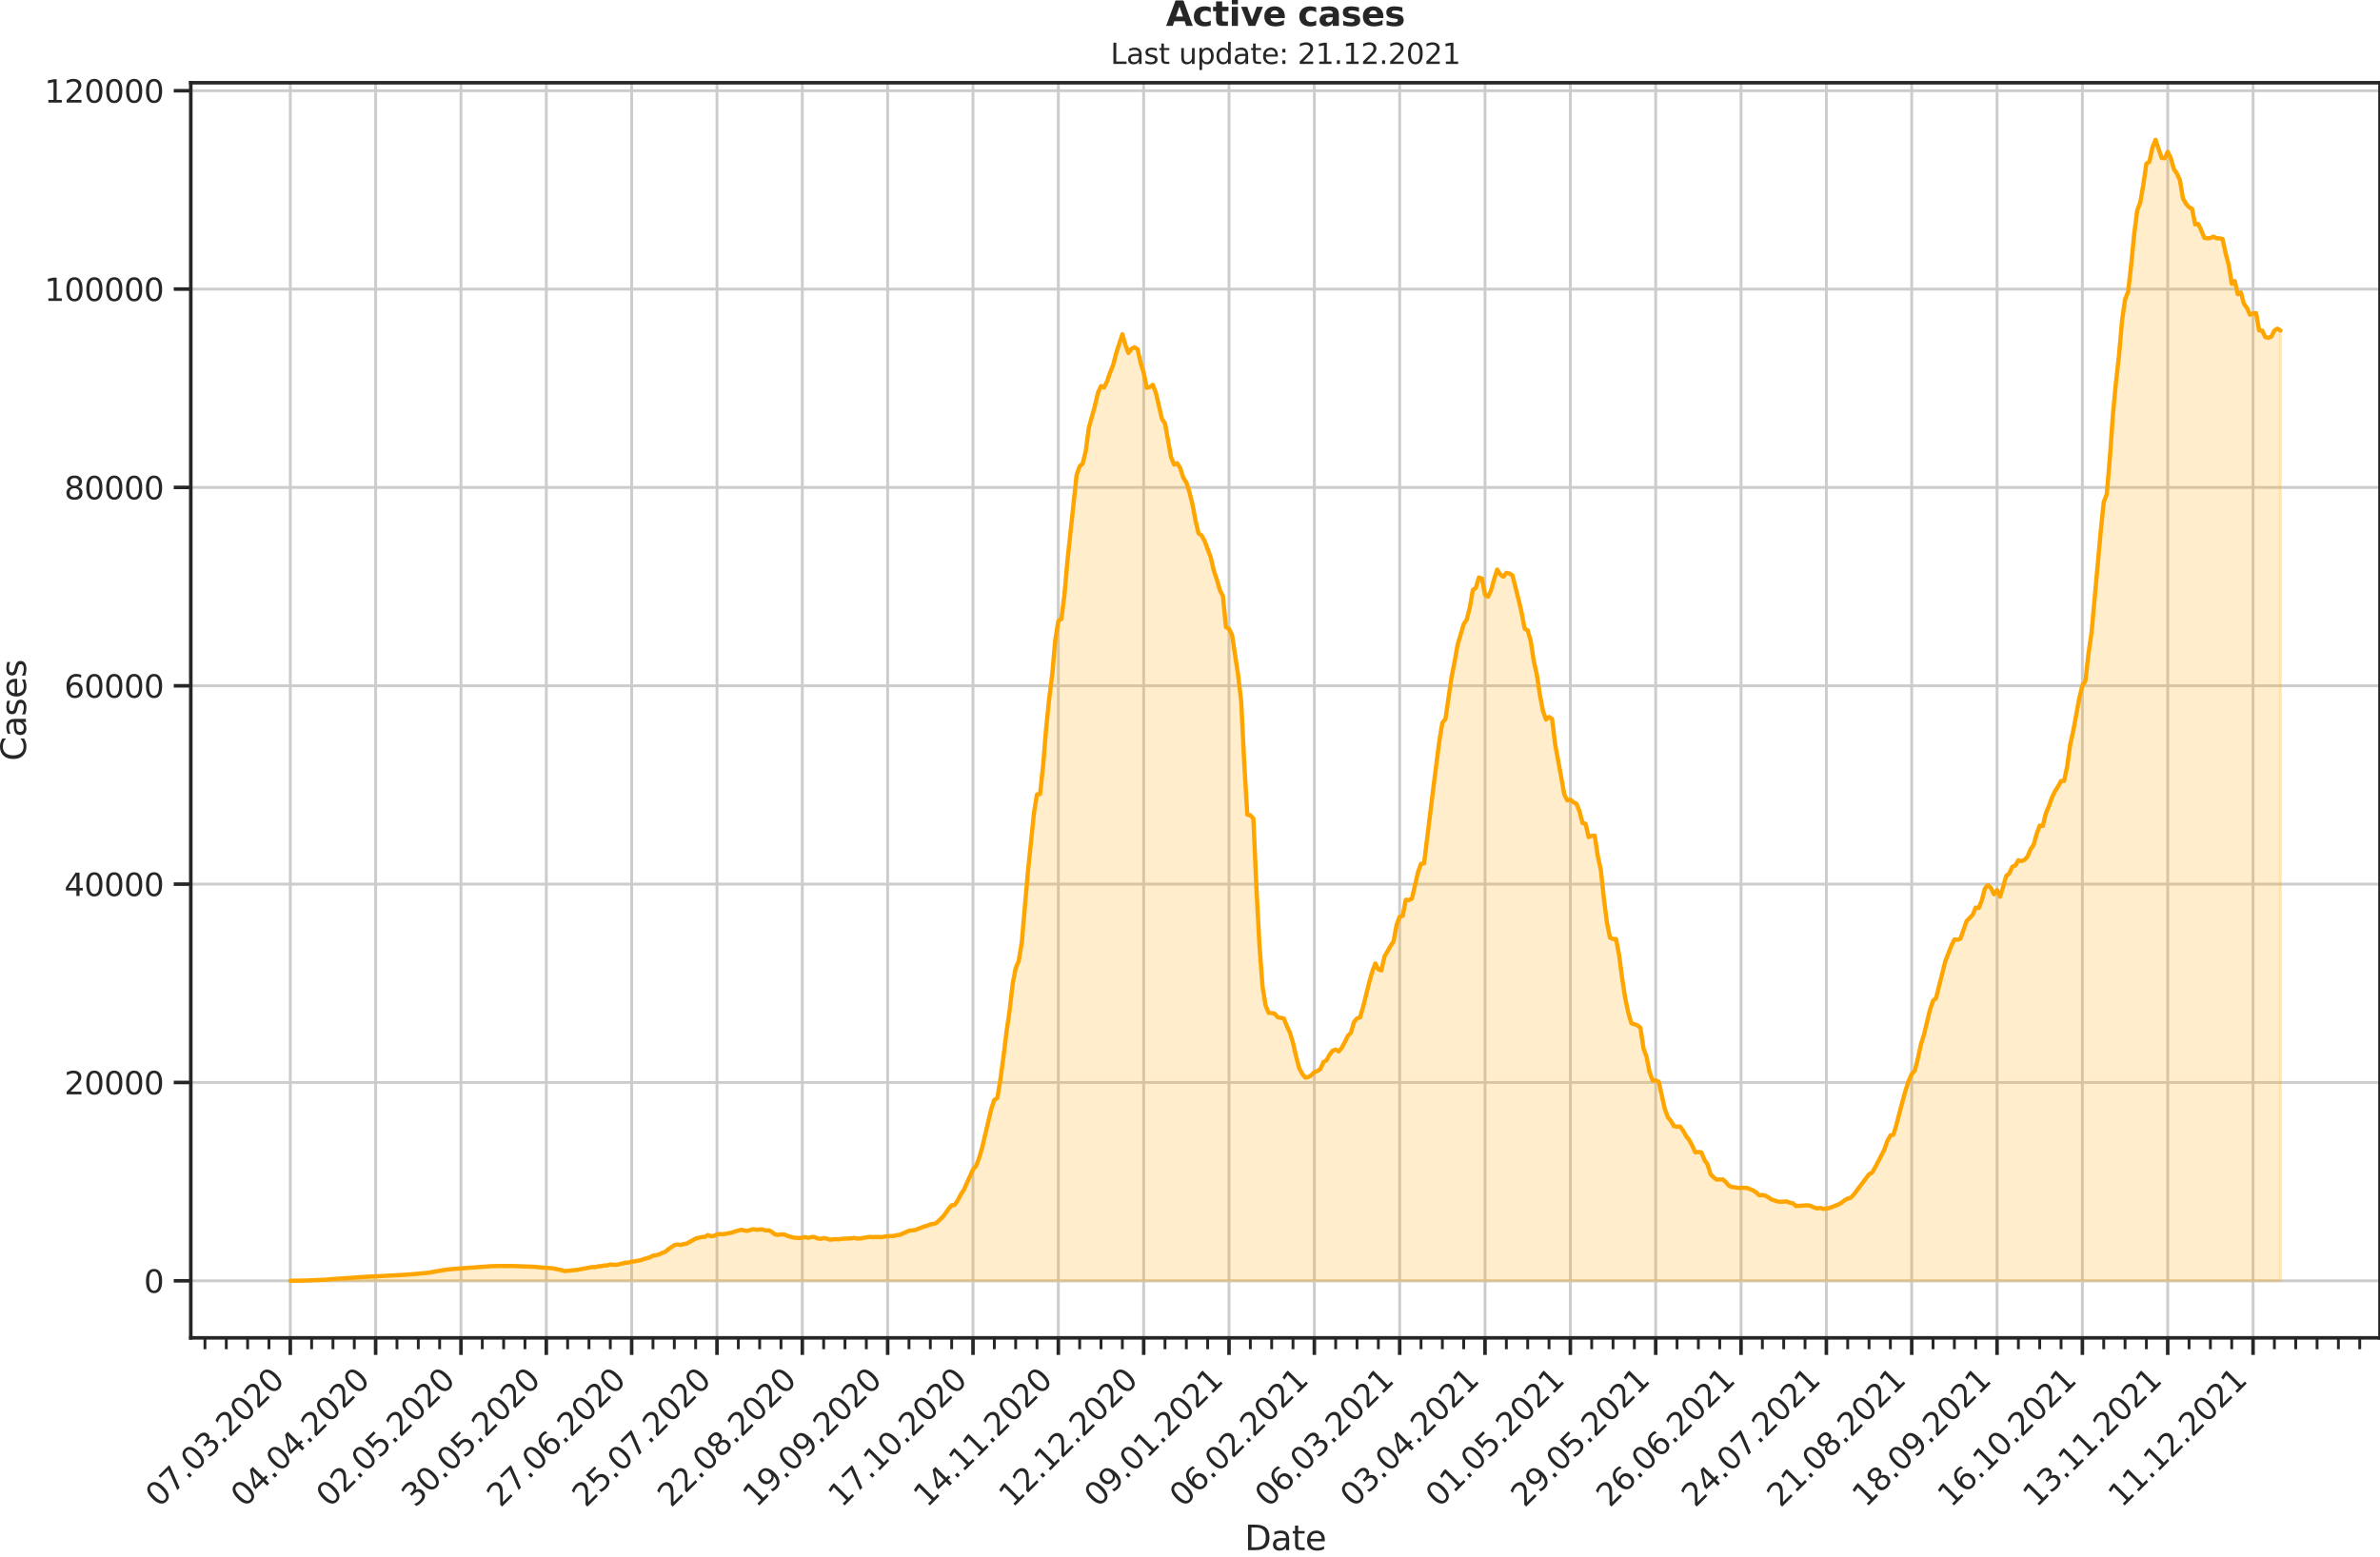 <?xml version="1.0" encoding="utf-8" standalone="no"?>
<!DOCTYPE svg PUBLIC "-//W3C//DTD SVG 1.1//EN"
  "http://www.w3.org/Graphics/SVG/1.1/DTD/svg11.dtd">
<svg xmlns:xlink="http://www.w3.org/1999/xlink" width="837.146pt" height="547.905pt" viewBox="0 0 837.146 547.905" xmlns="http://www.w3.org/2000/svg" version="1.1">
 <defs>
  <style type="text/css">*{stroke-linejoin: round; stroke-linecap: butt}</style>
 </defs>
 <g id="figure_1">
  <g id="patch_1">
   <path d="M 0 547.905 
L 837.146 547.905 
L 837.146 0 
L 0 0 
L 0 547.905 
z
" style="fill: none"/>
  </g>
  <g id="axes_1">
   <g id="patch_2">
    <path d="M 67.106 470.728 
L 837.146 470.728 
L 837.146 29.118 
L 67.106 29.118 
L 67.106 470.728 
z
" style="fill: none"/>
   </g>
   <g id="matplotlib.axis_1">
    <g id="xtick_1">
     <g id="line2d_1">
      <path d="M 102.108 470.728 
L 102.108 29.118 
" clip-path="url(#pd2488ca688)" style="fill: none; stroke: #cccccc; stroke-linecap: round"/>
     </g>
     <g id="line2d_2">
      <defs>
       <path id="mc0c44f2d26" d="M 0 0 
L 0 6 
" style="stroke: #262626; stroke-width: 1.25"/>
      </defs>
      <g>
       <use xlink:href="#mc0c44f2d26" x="102.108" y="470.728" style="fill: #262626; stroke: #262626; stroke-width: 1.25"/>
      </g>
     </g>
     <g id="text_1">
      <!-- 07.03.2020 -->
      <g style="fill: #262626" transform="translate(55.956 530.673)rotate(-45)scale(0.11 -0.11)">
       <defs>
        <path id="DejaVuSans-30" d="M 2034 4250 
Q 1547 4250 1301 3770 
Q 1056 3291 1056 2328 
Q 1056 1369 1301 889 
Q 1547 409 2034 409 
Q 2525 409 2770 889 
Q 3016 1369 3016 2328 
Q 3016 3291 2770 3770 
Q 2525 4250 2034 4250 
z
M 2034 4750 
Q 2819 4750 3233 4129 
Q 3647 3509 3647 2328 
Q 3647 1150 3233 529 
Q 2819 -91 2034 -91 
Q 1250 -91 836 529 
Q 422 1150 422 2328 
Q 422 3509 836 4129 
Q 1250 4750 2034 4750 
z
" transform="scale(0.016)"/>
        <path id="DejaVuSans-37" d="M 525 4666 
L 3525 4666 
L 3525 4397 
L 1831 0 
L 1172 0 
L 2766 4134 
L 525 4134 
L 525 4666 
z
" transform="scale(0.016)"/>
        <path id="DejaVuSans-2e" d="M 684 794 
L 1344 794 
L 1344 0 
L 684 0 
L 684 794 
z
" transform="scale(0.016)"/>
        <path id="DejaVuSans-33" d="M 2597 2516 
Q 3050 2419 3304 2112 
Q 3559 1806 3559 1356 
Q 3559 666 3084 287 
Q 2609 -91 1734 -91 
Q 1441 -91 1130 -33 
Q 819 25 488 141 
L 488 750 
Q 750 597 1062 519 
Q 1375 441 1716 441 
Q 2309 441 2620 675 
Q 2931 909 2931 1356 
Q 2931 1769 2642 2001 
Q 2353 2234 1838 2234 
L 1294 2234 
L 1294 2753 
L 1863 2753 
Q 2328 2753 2575 2939 
Q 2822 3125 2822 3475 
Q 2822 3834 2567 4026 
Q 2313 4219 1838 4219 
Q 1578 4219 1281 4162 
Q 984 4106 628 3988 
L 628 4550 
Q 988 4650 1302 4700 
Q 1616 4750 1894 4750 
Q 2613 4750 3031 4423 
Q 3450 4097 3450 3541 
Q 3450 3153 3228 2886 
Q 3006 2619 2597 2516 
z
" transform="scale(0.016)"/>
        <path id="DejaVuSans-32" d="M 1228 531 
L 3431 531 
L 3431 0 
L 469 0 
L 469 531 
Q 828 903 1448 1529 
Q 2069 2156 2228 2338 
Q 2531 2678 2651 2914 
Q 2772 3150 2772 3378 
Q 2772 3750 2511 3984 
Q 2250 4219 1831 4219 
Q 1534 4219 1204 4116 
Q 875 4013 500 3803 
L 500 4441 
Q 881 4594 1212 4672 
Q 1544 4750 1819 4750 
Q 2544 4750 2975 4387 
Q 3406 4025 3406 3419 
Q 3406 3131 3298 2873 
Q 3191 2616 2906 2266 
Q 2828 2175 2409 1742 
Q 1991 1309 1228 531 
z
" transform="scale(0.016)"/>
       </defs>
       <use xlink:href="#DejaVuSans-30"/>
       <use xlink:href="#DejaVuSans-37" x="63.623"/>
       <use xlink:href="#DejaVuSans-2e" x="127.246"/>
       <use xlink:href="#DejaVuSans-30" x="159.033"/>
       <use xlink:href="#DejaVuSans-33" x="222.656"/>
       <use xlink:href="#DejaVuSans-2e" x="286.279"/>
       <use xlink:href="#DejaVuSans-32" x="318.066"/>
       <use xlink:href="#DejaVuSans-30" x="381.689"/>
       <use xlink:href="#DejaVuSans-32" x="445.312"/>
       <use xlink:href="#DejaVuSans-30" x="508.936"/>
      </g>
     </g>
    </g>
    <g id="xtick_2">
     <g id="line2d_3">
      <path d="M 132.125 470.728 
L 132.125 29.118 
" clip-path="url(#pd2488ca688)" style="fill: none; stroke: #cccccc; stroke-linecap: round"/>
     </g>
     <g id="line2d_4">
      <g>
       <use xlink:href="#mc0c44f2d26" x="132.125" y="470.728" style="fill: #262626; stroke: #262626; stroke-width: 1.25"/>
      </g>
     </g>
     <g id="text_2">
      <!-- 04.04.2020 -->
      <g style="fill: #262626" transform="translate(85.972 530.673)rotate(-45)scale(0.11 -0.11)">
       <defs>
        <path id="DejaVuSans-34" d="M 2419 4116 
L 825 1625 
L 2419 1625 
L 2419 4116 
z
M 2253 4666 
L 3047 4666 
L 3047 1625 
L 3713 1625 
L 3713 1100 
L 3047 1100 
L 3047 0 
L 2419 0 
L 2419 1100 
L 313 1100 
L 313 1709 
L 2253 4666 
z
" transform="scale(0.016)"/>
       </defs>
       <use xlink:href="#DejaVuSans-30"/>
       <use xlink:href="#DejaVuSans-34" x="63.623"/>
       <use xlink:href="#DejaVuSans-2e" x="127.246"/>
       <use xlink:href="#DejaVuSans-30" x="159.033"/>
       <use xlink:href="#DejaVuSans-34" x="222.656"/>
       <use xlink:href="#DejaVuSans-2e" x="286.279"/>
       <use xlink:href="#DejaVuSans-32" x="318.066"/>
       <use xlink:href="#DejaVuSans-30" x="381.689"/>
       <use xlink:href="#DejaVuSans-32" x="445.312"/>
       <use xlink:href="#DejaVuSans-30" x="508.936"/>
      </g>
     </g>
    </g>
    <g id="xtick_3">
     <g id="line2d_5">
      <path d="M 162.142 470.728 
L 162.142 29.118 
" clip-path="url(#pd2488ca688)" style="fill: none; stroke: #cccccc; stroke-linecap: round"/>
     </g>
     <g id="line2d_6">
      <g>
       <use xlink:href="#mc0c44f2d26" x="162.142" y="470.728" style="fill: #262626; stroke: #262626; stroke-width: 1.25"/>
      </g>
     </g>
     <g id="text_3">
      <!-- 02.05.2020 -->
      <g style="fill: #262626" transform="translate(115.989 530.673)rotate(-45)scale(0.11 -0.11)">
       <defs>
        <path id="DejaVuSans-35" d="M 691 4666 
L 3169 4666 
L 3169 4134 
L 1269 4134 
L 1269 2991 
Q 1406 3038 1543 3061 
Q 1681 3084 1819 3084 
Q 2600 3084 3056 2656 
Q 3513 2228 3513 1497 
Q 3513 744 3044 326 
Q 2575 -91 1722 -91 
Q 1428 -91 1123 -41 
Q 819 9 494 109 
L 494 744 
Q 775 591 1075 516 
Q 1375 441 1709 441 
Q 2250 441 2565 725 
Q 2881 1009 2881 1497 
Q 2881 1984 2565 2268 
Q 2250 2553 1709 2553 
Q 1456 2553 1204 2497 
Q 953 2441 691 2322 
L 691 4666 
z
" transform="scale(0.016)"/>
       </defs>
       <use xlink:href="#DejaVuSans-30"/>
       <use xlink:href="#DejaVuSans-32" x="63.623"/>
       <use xlink:href="#DejaVuSans-2e" x="127.246"/>
       <use xlink:href="#DejaVuSans-30" x="159.033"/>
       <use xlink:href="#DejaVuSans-35" x="222.656"/>
       <use xlink:href="#DejaVuSans-2e" x="286.279"/>
       <use xlink:href="#DejaVuSans-32" x="318.066"/>
       <use xlink:href="#DejaVuSans-30" x="381.689"/>
       <use xlink:href="#DejaVuSans-32" x="445.312"/>
       <use xlink:href="#DejaVuSans-30" x="508.936"/>
      </g>
     </g>
    </g>
    <g id="xtick_4">
     <g id="line2d_7">
      <path d="M 192.159 470.728 
L 192.159 29.118 
" clip-path="url(#pd2488ca688)" style="fill: none; stroke: #cccccc; stroke-linecap: round"/>
     </g>
     <g id="line2d_8">
      <g>
       <use xlink:href="#mc0c44f2d26" x="192.159" y="470.728" style="fill: #262626; stroke: #262626; stroke-width: 1.25"/>
      </g>
     </g>
     <g id="text_4">
      <!-- 30.05.2020 -->
      <g style="fill: #262626" transform="translate(146.006 530.673)rotate(-45)scale(0.11 -0.11)">
       <use xlink:href="#DejaVuSans-33"/>
       <use xlink:href="#DejaVuSans-30" x="63.623"/>
       <use xlink:href="#DejaVuSans-2e" x="127.246"/>
       <use xlink:href="#DejaVuSans-30" x="159.033"/>
       <use xlink:href="#DejaVuSans-35" x="222.656"/>
       <use xlink:href="#DejaVuSans-2e" x="286.279"/>
       <use xlink:href="#DejaVuSans-32" x="318.066"/>
       <use xlink:href="#DejaVuSans-30" x="381.689"/>
       <use xlink:href="#DejaVuSans-32" x="445.312"/>
       <use xlink:href="#DejaVuSans-30" x="508.936"/>
      </g>
     </g>
    </g>
    <g id="xtick_5">
     <g id="line2d_9">
      <path d="M 222.176 470.728 
L 222.176 29.118 
" clip-path="url(#pd2488ca688)" style="fill: none; stroke: #cccccc; stroke-linecap: round"/>
     </g>
     <g id="line2d_10">
      <g>
       <use xlink:href="#mc0c44f2d26" x="222.176" y="470.728" style="fill: #262626; stroke: #262626; stroke-width: 1.25"/>
      </g>
     </g>
     <g id="text_5">
      <!-- 27.06.2020 -->
      <g style="fill: #262626" transform="translate(176.023 530.673)rotate(-45)scale(0.11 -0.11)">
       <defs>
        <path id="DejaVuSans-36" d="M 2113 2584 
Q 1688 2584 1439 2293 
Q 1191 2003 1191 1497 
Q 1191 994 1439 701 
Q 1688 409 2113 409 
Q 2538 409 2786 701 
Q 3034 994 3034 1497 
Q 3034 2003 2786 2293 
Q 2538 2584 2113 2584 
z
M 3366 4563 
L 3366 3988 
Q 3128 4100 2886 4159 
Q 2644 4219 2406 4219 
Q 1781 4219 1451 3797 
Q 1122 3375 1075 2522 
Q 1259 2794 1537 2939 
Q 1816 3084 2150 3084 
Q 2853 3084 3261 2657 
Q 3669 2231 3669 1497 
Q 3669 778 3244 343 
Q 2819 -91 2113 -91 
Q 1303 -91 875 529 
Q 447 1150 447 2328 
Q 447 3434 972 4092 
Q 1497 4750 2381 4750 
Q 2619 4750 2861 4703 
Q 3103 4656 3366 4563 
z
" transform="scale(0.016)"/>
       </defs>
       <use xlink:href="#DejaVuSans-32"/>
       <use xlink:href="#DejaVuSans-37" x="63.623"/>
       <use xlink:href="#DejaVuSans-2e" x="127.246"/>
       <use xlink:href="#DejaVuSans-30" x="159.033"/>
       <use xlink:href="#DejaVuSans-36" x="222.656"/>
       <use xlink:href="#DejaVuSans-2e" x="286.279"/>
       <use xlink:href="#DejaVuSans-32" x="318.066"/>
       <use xlink:href="#DejaVuSans-30" x="381.689"/>
       <use xlink:href="#DejaVuSans-32" x="445.312"/>
       <use xlink:href="#DejaVuSans-30" x="508.936"/>
      </g>
     </g>
    </g>
    <g id="xtick_6">
     <g id="line2d_11">
      <path d="M 252.192 470.728 
L 252.192 29.118 
" clip-path="url(#pd2488ca688)" style="fill: none; stroke: #cccccc; stroke-linecap: round"/>
     </g>
     <g id="line2d_12">
      <g>
       <use xlink:href="#mc0c44f2d26" x="252.192" y="470.728" style="fill: #262626; stroke: #262626; stroke-width: 1.25"/>
      </g>
     </g>
     <g id="text_6">
      <!-- 25.07.2020 -->
      <g style="fill: #262626" transform="translate(206.04 530.673)rotate(-45)scale(0.11 -0.11)">
       <use xlink:href="#DejaVuSans-32"/>
       <use xlink:href="#DejaVuSans-35" x="63.623"/>
       <use xlink:href="#DejaVuSans-2e" x="127.246"/>
       <use xlink:href="#DejaVuSans-30" x="159.033"/>
       <use xlink:href="#DejaVuSans-37" x="222.656"/>
       <use xlink:href="#DejaVuSans-2e" x="286.279"/>
       <use xlink:href="#DejaVuSans-32" x="318.066"/>
       <use xlink:href="#DejaVuSans-30" x="381.689"/>
       <use xlink:href="#DejaVuSans-32" x="445.312"/>
       <use xlink:href="#DejaVuSans-30" x="508.936"/>
      </g>
     </g>
    </g>
    <g id="xtick_7">
     <g id="line2d_13">
      <path d="M 282.209 470.728 
L 282.209 29.118 
" clip-path="url(#pd2488ca688)" style="fill: none; stroke: #cccccc; stroke-linecap: round"/>
     </g>
     <g id="line2d_14">
      <g>
       <use xlink:href="#mc0c44f2d26" x="282.209" y="470.728" style="fill: #262626; stroke: #262626; stroke-width: 1.25"/>
      </g>
     </g>
     <g id="text_7">
      <!-- 22.08.2020 -->
      <g style="fill: #262626" transform="translate(236.057 530.673)rotate(-45)scale(0.11 -0.11)">
       <defs>
        <path id="DejaVuSans-38" d="M 2034 2216 
Q 1584 2216 1326 1975 
Q 1069 1734 1069 1313 
Q 1069 891 1326 650 
Q 1584 409 2034 409 
Q 2484 409 2743 651 
Q 3003 894 3003 1313 
Q 3003 1734 2745 1975 
Q 2488 2216 2034 2216 
z
M 1403 2484 
Q 997 2584 770 2862 
Q 544 3141 544 3541 
Q 544 4100 942 4425 
Q 1341 4750 2034 4750 
Q 2731 4750 3128 4425 
Q 3525 4100 3525 3541 
Q 3525 3141 3298 2862 
Q 3072 2584 2669 2484 
Q 3125 2378 3379 2068 
Q 3634 1759 3634 1313 
Q 3634 634 3220 271 
Q 2806 -91 2034 -91 
Q 1263 -91 848 271 
Q 434 634 434 1313 
Q 434 1759 690 2068 
Q 947 2378 1403 2484 
z
M 1172 3481 
Q 1172 3119 1398 2916 
Q 1625 2713 2034 2713 
Q 2441 2713 2670 2916 
Q 2900 3119 2900 3481 
Q 2900 3844 2670 4047 
Q 2441 4250 2034 4250 
Q 1625 4250 1398 4047 
Q 1172 3844 1172 3481 
z
" transform="scale(0.016)"/>
       </defs>
       <use xlink:href="#DejaVuSans-32"/>
       <use xlink:href="#DejaVuSans-32" x="63.623"/>
       <use xlink:href="#DejaVuSans-2e" x="127.246"/>
       <use xlink:href="#DejaVuSans-30" x="159.033"/>
       <use xlink:href="#DejaVuSans-38" x="222.656"/>
       <use xlink:href="#DejaVuSans-2e" x="286.279"/>
       <use xlink:href="#DejaVuSans-32" x="318.066"/>
       <use xlink:href="#DejaVuSans-30" x="381.689"/>
       <use xlink:href="#DejaVuSans-32" x="445.312"/>
       <use xlink:href="#DejaVuSans-30" x="508.936"/>
      </g>
     </g>
    </g>
    <g id="xtick_8">
     <g id="line2d_15">
      <path d="M 312.226 470.728 
L 312.226 29.118 
" clip-path="url(#pd2488ca688)" style="fill: none; stroke: #cccccc; stroke-linecap: round"/>
     </g>
     <g id="line2d_16">
      <g>
       <use xlink:href="#mc0c44f2d26" x="312.226" y="470.728" style="fill: #262626; stroke: #262626; stroke-width: 1.25"/>
      </g>
     </g>
     <g id="text_8">
      <!-- 19.09.2020 -->
      <g style="fill: #262626" transform="translate(266.074 530.673)rotate(-45)scale(0.11 -0.11)">
       <defs>
        <path id="DejaVuSans-31" d="M 794 531 
L 1825 531 
L 1825 4091 
L 703 3866 
L 703 4441 
L 1819 4666 
L 2450 4666 
L 2450 531 
L 3481 531 
L 3481 0 
L 794 0 
L 794 531 
z
" transform="scale(0.016)"/>
        <path id="DejaVuSans-39" d="M 703 97 
L 703 672 
Q 941 559 1184 500 
Q 1428 441 1663 441 
Q 2288 441 2617 861 
Q 2947 1281 2994 2138 
Q 2813 1869 2534 1725 
Q 2256 1581 1919 1581 
Q 1219 1581 811 2004 
Q 403 2428 403 3163 
Q 403 3881 828 4315 
Q 1253 4750 1959 4750 
Q 2769 4750 3195 4129 
Q 3622 3509 3622 2328 
Q 3622 1225 3098 567 
Q 2575 -91 1691 -91 
Q 1453 -91 1209 -44 
Q 966 3 703 97 
z
M 1959 2075 
Q 2384 2075 2632 2365 
Q 2881 2656 2881 3163 
Q 2881 3666 2632 3958 
Q 2384 4250 1959 4250 
Q 1534 4250 1286 3958 
Q 1038 3666 1038 3163 
Q 1038 2656 1286 2365 
Q 1534 2075 1959 2075 
z
" transform="scale(0.016)"/>
       </defs>
       <use xlink:href="#DejaVuSans-31"/>
       <use xlink:href="#DejaVuSans-39" x="63.623"/>
       <use xlink:href="#DejaVuSans-2e" x="127.246"/>
       <use xlink:href="#DejaVuSans-30" x="159.033"/>
       <use xlink:href="#DejaVuSans-39" x="222.656"/>
       <use xlink:href="#DejaVuSans-2e" x="286.279"/>
       <use xlink:href="#DejaVuSans-32" x="318.066"/>
       <use xlink:href="#DejaVuSans-30" x="381.689"/>
       <use xlink:href="#DejaVuSans-32" x="445.312"/>
       <use xlink:href="#DejaVuSans-30" x="508.936"/>
      </g>
     </g>
    </g>
    <g id="xtick_9">
     <g id="line2d_17">
      <path d="M 342.243 470.728 
L 342.243 29.118 
" clip-path="url(#pd2488ca688)" style="fill: none; stroke: #cccccc; stroke-linecap: round"/>
     </g>
     <g id="line2d_18">
      <g>
       <use xlink:href="#mc0c44f2d26" x="342.243" y="470.728" style="fill: #262626; stroke: #262626; stroke-width: 1.25"/>
      </g>
     </g>
     <g id="text_9">
      <!-- 17.10.2020 -->
      <g style="fill: #262626" transform="translate(296.091 530.673)rotate(-45)scale(0.11 -0.11)">
       <use xlink:href="#DejaVuSans-31"/>
       <use xlink:href="#DejaVuSans-37" x="63.623"/>
       <use xlink:href="#DejaVuSans-2e" x="127.246"/>
       <use xlink:href="#DejaVuSans-31" x="159.033"/>
       <use xlink:href="#DejaVuSans-30" x="222.656"/>
       <use xlink:href="#DejaVuSans-2e" x="286.279"/>
       <use xlink:href="#DejaVuSans-32" x="318.066"/>
       <use xlink:href="#DejaVuSans-30" x="381.689"/>
       <use xlink:href="#DejaVuSans-32" x="445.312"/>
       <use xlink:href="#DejaVuSans-30" x="508.936"/>
      </g>
     </g>
    </g>
    <g id="xtick_10">
     <g id="line2d_19">
      <path d="M 372.26 470.728 
L 372.26 29.118 
" clip-path="url(#pd2488ca688)" style="fill: none; stroke: #cccccc; stroke-linecap: round"/>
     </g>
     <g id="line2d_20">
      <g>
       <use xlink:href="#mc0c44f2d26" x="372.26" y="470.728" style="fill: #262626; stroke: #262626; stroke-width: 1.25"/>
      </g>
     </g>
     <g id="text_10">
      <!-- 14.11.2020 -->
      <g style="fill: #262626" transform="translate(326.107 530.673)rotate(-45)scale(0.11 -0.11)">
       <use xlink:href="#DejaVuSans-31"/>
       <use xlink:href="#DejaVuSans-34" x="63.623"/>
       <use xlink:href="#DejaVuSans-2e" x="127.246"/>
       <use xlink:href="#DejaVuSans-31" x="159.033"/>
       <use xlink:href="#DejaVuSans-31" x="222.656"/>
       <use xlink:href="#DejaVuSans-2e" x="286.279"/>
       <use xlink:href="#DejaVuSans-32" x="318.066"/>
       <use xlink:href="#DejaVuSans-30" x="381.689"/>
       <use xlink:href="#DejaVuSans-32" x="445.312"/>
       <use xlink:href="#DejaVuSans-30" x="508.936"/>
      </g>
     </g>
    </g>
    <g id="xtick_11">
     <g id="line2d_21">
      <path d="M 402.277 470.728 
L 402.277 29.118 
" clip-path="url(#pd2488ca688)" style="fill: none; stroke: #cccccc; stroke-linecap: round"/>
     </g>
     <g id="line2d_22">
      <g>
       <use xlink:href="#mc0c44f2d26" x="402.277" y="470.728" style="fill: #262626; stroke: #262626; stroke-width: 1.25"/>
      </g>
     </g>
     <g id="text_11">
      <!-- 12.12.2020 -->
      <g style="fill: #262626" transform="translate(356.124 530.673)rotate(-45)scale(0.11 -0.11)">
       <use xlink:href="#DejaVuSans-31"/>
       <use xlink:href="#DejaVuSans-32" x="63.623"/>
       <use xlink:href="#DejaVuSans-2e" x="127.246"/>
       <use xlink:href="#DejaVuSans-31" x="159.033"/>
       <use xlink:href="#DejaVuSans-32" x="222.656"/>
       <use xlink:href="#DejaVuSans-2e" x="286.279"/>
       <use xlink:href="#DejaVuSans-32" x="318.066"/>
       <use xlink:href="#DejaVuSans-30" x="381.689"/>
       <use xlink:href="#DejaVuSans-32" x="445.312"/>
       <use xlink:href="#DejaVuSans-30" x="508.936"/>
      </g>
     </g>
    </g>
    <g id="xtick_12">
     <g id="line2d_23">
      <path d="M 432.294 470.728 
L 432.294 29.118 
" clip-path="url(#pd2488ca688)" style="fill: none; stroke: #cccccc; stroke-linecap: round"/>
     </g>
     <g id="line2d_24">
      <g>
       <use xlink:href="#mc0c44f2d26" x="432.294" y="470.728" style="fill: #262626; stroke: #262626; stroke-width: 1.25"/>
      </g>
     </g>
     <g id="text_12">
      <!-- 09.01.2021 -->
      <g style="fill: #262626" transform="translate(386.141 530.673)rotate(-45)scale(0.11 -0.11)">
       <use xlink:href="#DejaVuSans-30"/>
       <use xlink:href="#DejaVuSans-39" x="63.623"/>
       <use xlink:href="#DejaVuSans-2e" x="127.246"/>
       <use xlink:href="#DejaVuSans-30" x="159.033"/>
       <use xlink:href="#DejaVuSans-31" x="222.656"/>
       <use xlink:href="#DejaVuSans-2e" x="286.279"/>
       <use xlink:href="#DejaVuSans-32" x="318.066"/>
       <use xlink:href="#DejaVuSans-30" x="381.689"/>
       <use xlink:href="#DejaVuSans-32" x="445.312"/>
       <use xlink:href="#DejaVuSans-31" x="508.936"/>
      </g>
     </g>
    </g>
    <g id="xtick_13">
     <g id="line2d_25">
      <path d="M 462.311 470.728 
L 462.311 29.118 
" clip-path="url(#pd2488ca688)" style="fill: none; stroke: #cccccc; stroke-linecap: round"/>
     </g>
     <g id="line2d_26">
      <g>
       <use xlink:href="#mc0c44f2d26" x="462.311" y="470.728" style="fill: #262626; stroke: #262626; stroke-width: 1.25"/>
      </g>
     </g>
     <g id="text_13">
      <!-- 06.02.2021 -->
      <g style="fill: #262626" transform="translate(416.158 530.673)rotate(-45)scale(0.11 -0.11)">
       <use xlink:href="#DejaVuSans-30"/>
       <use xlink:href="#DejaVuSans-36" x="63.623"/>
       <use xlink:href="#DejaVuSans-2e" x="127.246"/>
       <use xlink:href="#DejaVuSans-30" x="159.033"/>
       <use xlink:href="#DejaVuSans-32" x="222.656"/>
       <use xlink:href="#DejaVuSans-2e" x="286.279"/>
       <use xlink:href="#DejaVuSans-32" x="318.066"/>
       <use xlink:href="#DejaVuSans-30" x="381.689"/>
       <use xlink:href="#DejaVuSans-32" x="445.312"/>
       <use xlink:href="#DejaVuSans-31" x="508.936"/>
      </g>
     </g>
    </g>
    <g id="xtick_14">
     <g id="line2d_27">
      <path d="M 492.327 470.728 
L 492.327 29.118 
" clip-path="url(#pd2488ca688)" style="fill: none; stroke: #cccccc; stroke-linecap: round"/>
     </g>
     <g id="line2d_28">
      <g>
       <use xlink:href="#mc0c44f2d26" x="492.327" y="470.728" style="fill: #262626; stroke: #262626; stroke-width: 1.25"/>
      </g>
     </g>
     <g id="text_14">
      <!-- 06.03.2021 -->
      <g style="fill: #262626" transform="translate(446.175 530.673)rotate(-45)scale(0.11 -0.11)">
       <use xlink:href="#DejaVuSans-30"/>
       <use xlink:href="#DejaVuSans-36" x="63.623"/>
       <use xlink:href="#DejaVuSans-2e" x="127.246"/>
       <use xlink:href="#DejaVuSans-30" x="159.033"/>
       <use xlink:href="#DejaVuSans-33" x="222.656"/>
       <use xlink:href="#DejaVuSans-2e" x="286.279"/>
       <use xlink:href="#DejaVuSans-32" x="318.066"/>
       <use xlink:href="#DejaVuSans-30" x="381.689"/>
       <use xlink:href="#DejaVuSans-32" x="445.312"/>
       <use xlink:href="#DejaVuSans-31" x="508.936"/>
      </g>
     </g>
    </g>
    <g id="xtick_15">
     <g id="line2d_29">
      <path d="M 522.344 470.728 
L 522.344 29.118 
" clip-path="url(#pd2488ca688)" style="fill: none; stroke: #cccccc; stroke-linecap: round"/>
     </g>
     <g id="line2d_30">
      <g>
       <use xlink:href="#mc0c44f2d26" x="522.344" y="470.728" style="fill: #262626; stroke: #262626; stroke-width: 1.25"/>
      </g>
     </g>
     <g id="text_15">
      <!-- 03.04.2021 -->
      <g style="fill: #262626" transform="translate(476.192 530.673)rotate(-45)scale(0.11 -0.11)">
       <use xlink:href="#DejaVuSans-30"/>
       <use xlink:href="#DejaVuSans-33" x="63.623"/>
       <use xlink:href="#DejaVuSans-2e" x="127.246"/>
       <use xlink:href="#DejaVuSans-30" x="159.033"/>
       <use xlink:href="#DejaVuSans-34" x="222.656"/>
       <use xlink:href="#DejaVuSans-2e" x="286.279"/>
       <use xlink:href="#DejaVuSans-32" x="318.066"/>
       <use xlink:href="#DejaVuSans-30" x="381.689"/>
       <use xlink:href="#DejaVuSans-32" x="445.312"/>
       <use xlink:href="#DejaVuSans-31" x="508.936"/>
      </g>
     </g>
    </g>
    <g id="xtick_16">
     <g id="line2d_31">
      <path d="M 552.361 470.728 
L 552.361 29.118 
" clip-path="url(#pd2488ca688)" style="fill: none; stroke: #cccccc; stroke-linecap: round"/>
     </g>
     <g id="line2d_32">
      <g>
       <use xlink:href="#mc0c44f2d26" x="552.361" y="470.728" style="fill: #262626; stroke: #262626; stroke-width: 1.25"/>
      </g>
     </g>
     <g id="text_16">
      <!-- 01.05.2021 -->
      <g style="fill: #262626" transform="translate(506.209 530.673)rotate(-45)scale(0.11 -0.11)">
       <use xlink:href="#DejaVuSans-30"/>
       <use xlink:href="#DejaVuSans-31" x="63.623"/>
       <use xlink:href="#DejaVuSans-2e" x="127.246"/>
       <use xlink:href="#DejaVuSans-30" x="159.033"/>
       <use xlink:href="#DejaVuSans-35" x="222.656"/>
       <use xlink:href="#DejaVuSans-2e" x="286.279"/>
       <use xlink:href="#DejaVuSans-32" x="318.066"/>
       <use xlink:href="#DejaVuSans-30" x="381.689"/>
       <use xlink:href="#DejaVuSans-32" x="445.312"/>
       <use xlink:href="#DejaVuSans-31" x="508.936"/>
      </g>
     </g>
    </g>
    <g id="xtick_17">
     <g id="line2d_33">
      <path d="M 582.378 470.728 
L 582.378 29.118 
" clip-path="url(#pd2488ca688)" style="fill: none; stroke: #cccccc; stroke-linecap: round"/>
     </g>
     <g id="line2d_34">
      <g>
       <use xlink:href="#mc0c44f2d26" x="582.378" y="470.728" style="fill: #262626; stroke: #262626; stroke-width: 1.25"/>
      </g>
     </g>
     <g id="text_17">
      <!-- 29.05.2021 -->
      <g style="fill: #262626" transform="translate(536.226 530.673)rotate(-45)scale(0.11 -0.11)">
       <use xlink:href="#DejaVuSans-32"/>
       <use xlink:href="#DejaVuSans-39" x="63.623"/>
       <use xlink:href="#DejaVuSans-2e" x="127.246"/>
       <use xlink:href="#DejaVuSans-30" x="159.033"/>
       <use xlink:href="#DejaVuSans-35" x="222.656"/>
       <use xlink:href="#DejaVuSans-2e" x="286.279"/>
       <use xlink:href="#DejaVuSans-32" x="318.066"/>
       <use xlink:href="#DejaVuSans-30" x="381.689"/>
       <use xlink:href="#DejaVuSans-32" x="445.312"/>
       <use xlink:href="#DejaVuSans-31" x="508.936"/>
      </g>
     </g>
    </g>
    <g id="xtick_18">
     <g id="line2d_35">
      <path d="M 612.395 470.728 
L 612.395 29.118 
" clip-path="url(#pd2488ca688)" style="fill: none; stroke: #cccccc; stroke-linecap: round"/>
     </g>
     <g id="line2d_36">
      <g>
       <use xlink:href="#mc0c44f2d26" x="612.395" y="470.728" style="fill: #262626; stroke: #262626; stroke-width: 1.25"/>
      </g>
     </g>
     <g id="text_18">
      <!-- 26.06.2021 -->
      <g style="fill: #262626" transform="translate(566.242 530.673)rotate(-45)scale(0.11 -0.11)">
       <use xlink:href="#DejaVuSans-32"/>
       <use xlink:href="#DejaVuSans-36" x="63.623"/>
       <use xlink:href="#DejaVuSans-2e" x="127.246"/>
       <use xlink:href="#DejaVuSans-30" x="159.033"/>
       <use xlink:href="#DejaVuSans-36" x="222.656"/>
       <use xlink:href="#DejaVuSans-2e" x="286.279"/>
       <use xlink:href="#DejaVuSans-32" x="318.066"/>
       <use xlink:href="#DejaVuSans-30" x="381.689"/>
       <use xlink:href="#DejaVuSans-32" x="445.312"/>
       <use xlink:href="#DejaVuSans-31" x="508.936"/>
      </g>
     </g>
    </g>
    <g id="xtick_19">
     <g id="line2d_37">
      <path d="M 642.412 470.728 
L 642.412 29.118 
" clip-path="url(#pd2488ca688)" style="fill: none; stroke: #cccccc; stroke-linecap: round"/>
     </g>
     <g id="line2d_38">
      <g>
       <use xlink:href="#mc0c44f2d26" x="642.412" y="470.728" style="fill: #262626; stroke: #262626; stroke-width: 1.25"/>
      </g>
     </g>
     <g id="text_19">
      <!-- 24.07.2021 -->
      <g style="fill: #262626" transform="translate(596.259 530.673)rotate(-45)scale(0.11 -0.11)">
       <use xlink:href="#DejaVuSans-32"/>
       <use xlink:href="#DejaVuSans-34" x="63.623"/>
       <use xlink:href="#DejaVuSans-2e" x="127.246"/>
       <use xlink:href="#DejaVuSans-30" x="159.033"/>
       <use xlink:href="#DejaVuSans-37" x="222.656"/>
       <use xlink:href="#DejaVuSans-2e" x="286.279"/>
       <use xlink:href="#DejaVuSans-32" x="318.066"/>
       <use xlink:href="#DejaVuSans-30" x="381.689"/>
       <use xlink:href="#DejaVuSans-32" x="445.312"/>
       <use xlink:href="#DejaVuSans-31" x="508.936"/>
      </g>
     </g>
    </g>
    <g id="xtick_20">
     <g id="line2d_39">
      <path d="M 672.429 470.728 
L 672.429 29.118 
" clip-path="url(#pd2488ca688)" style="fill: none; stroke: #cccccc; stroke-linecap: round"/>
     </g>
     <g id="line2d_40">
      <g>
       <use xlink:href="#mc0c44f2d26" x="672.429" y="470.728" style="fill: #262626; stroke: #262626; stroke-width: 1.25"/>
      </g>
     </g>
     <g id="text_20">
      <!-- 21.08.2021 -->
      <g style="fill: #262626" transform="translate(626.276 530.673)rotate(-45)scale(0.11 -0.11)">
       <use xlink:href="#DejaVuSans-32"/>
       <use xlink:href="#DejaVuSans-31" x="63.623"/>
       <use xlink:href="#DejaVuSans-2e" x="127.246"/>
       <use xlink:href="#DejaVuSans-30" x="159.033"/>
       <use xlink:href="#DejaVuSans-38" x="222.656"/>
       <use xlink:href="#DejaVuSans-2e" x="286.279"/>
       <use xlink:href="#DejaVuSans-32" x="318.066"/>
       <use xlink:href="#DejaVuSans-30" x="381.689"/>
       <use xlink:href="#DejaVuSans-32" x="445.312"/>
       <use xlink:href="#DejaVuSans-31" x="508.936"/>
      </g>
     </g>
    </g>
    <g id="xtick_21">
     <g id="line2d_41">
      <path d="M 702.446 470.728 
L 702.446 29.118 
" clip-path="url(#pd2488ca688)" style="fill: none; stroke: #cccccc; stroke-linecap: round"/>
     </g>
     <g id="line2d_42">
      <g>
       <use xlink:href="#mc0c44f2d26" x="702.446" y="470.728" style="fill: #262626; stroke: #262626; stroke-width: 1.25"/>
      </g>
     </g>
     <g id="text_21">
      <!-- 18.09.2021 -->
      <g style="fill: #262626" transform="translate(656.293 530.673)rotate(-45)scale(0.11 -0.11)">
       <use xlink:href="#DejaVuSans-31"/>
       <use xlink:href="#DejaVuSans-38" x="63.623"/>
       <use xlink:href="#DejaVuSans-2e" x="127.246"/>
       <use xlink:href="#DejaVuSans-30" x="159.033"/>
       <use xlink:href="#DejaVuSans-39" x="222.656"/>
       <use xlink:href="#DejaVuSans-2e" x="286.279"/>
       <use xlink:href="#DejaVuSans-32" x="318.066"/>
       <use xlink:href="#DejaVuSans-30" x="381.689"/>
       <use xlink:href="#DejaVuSans-32" x="445.312"/>
       <use xlink:href="#DejaVuSans-31" x="508.936"/>
      </g>
     </g>
    </g>
    <g id="xtick_22">
     <g id="line2d_43">
      <path d="M 732.462 470.728 
L 732.462 29.118 
" clip-path="url(#pd2488ca688)" style="fill: none; stroke: #cccccc; stroke-linecap: round"/>
     </g>
     <g id="line2d_44">
      <g>
       <use xlink:href="#mc0c44f2d26" x="732.462" y="470.728" style="fill: #262626; stroke: #262626; stroke-width: 1.25"/>
      </g>
     </g>
     <g id="text_22">
      <!-- 16.10.2021 -->
      <g style="fill: #262626" transform="translate(686.31 530.673)rotate(-45)scale(0.11 -0.11)">
       <use xlink:href="#DejaVuSans-31"/>
       <use xlink:href="#DejaVuSans-36" x="63.623"/>
       <use xlink:href="#DejaVuSans-2e" x="127.246"/>
       <use xlink:href="#DejaVuSans-31" x="159.033"/>
       <use xlink:href="#DejaVuSans-30" x="222.656"/>
       <use xlink:href="#DejaVuSans-2e" x="286.279"/>
       <use xlink:href="#DejaVuSans-32" x="318.066"/>
       <use xlink:href="#DejaVuSans-30" x="381.689"/>
       <use xlink:href="#DejaVuSans-32" x="445.312"/>
       <use xlink:href="#DejaVuSans-31" x="508.936"/>
      </g>
     </g>
    </g>
    <g id="xtick_23">
     <g id="line2d_45">
      <path d="M 762.479 470.728 
L 762.479 29.118 
" clip-path="url(#pd2488ca688)" style="fill: none; stroke: #cccccc; stroke-linecap: round"/>
     </g>
     <g id="line2d_46">
      <g>
       <use xlink:href="#mc0c44f2d26" x="762.479" y="470.728" style="fill: #262626; stroke: #262626; stroke-width: 1.25"/>
      </g>
     </g>
     <g id="text_23">
      <!-- 13.11.2021 -->
      <g style="fill: #262626" transform="translate(716.327 530.673)rotate(-45)scale(0.11 -0.11)">
       <use xlink:href="#DejaVuSans-31"/>
       <use xlink:href="#DejaVuSans-33" x="63.623"/>
       <use xlink:href="#DejaVuSans-2e" x="127.246"/>
       <use xlink:href="#DejaVuSans-31" x="159.033"/>
       <use xlink:href="#DejaVuSans-31" x="222.656"/>
       <use xlink:href="#DejaVuSans-2e" x="286.279"/>
       <use xlink:href="#DejaVuSans-32" x="318.066"/>
       <use xlink:href="#DejaVuSans-30" x="381.689"/>
       <use xlink:href="#DejaVuSans-32" x="445.312"/>
       <use xlink:href="#DejaVuSans-31" x="508.936"/>
      </g>
     </g>
    </g>
    <g id="xtick_24">
     <g id="line2d_47">
      <path d="M 792.496 470.728 
L 792.496 29.118 
" clip-path="url(#pd2488ca688)" style="fill: none; stroke: #cccccc; stroke-linecap: round"/>
     </g>
     <g id="line2d_48">
      <g>
       <use xlink:href="#mc0c44f2d26" x="792.496" y="470.728" style="fill: #262626; stroke: #262626; stroke-width: 1.25"/>
      </g>
     </g>
     <g id="text_24">
      <!-- 11.12.2021 -->
      <g style="fill: #262626" transform="translate(746.344 530.673)rotate(-45)scale(0.11 -0.11)">
       <use xlink:href="#DejaVuSans-31"/>
       <use xlink:href="#DejaVuSans-31" x="63.623"/>
       <use xlink:href="#DejaVuSans-2e" x="127.246"/>
       <use xlink:href="#DejaVuSans-31" x="159.033"/>
       <use xlink:href="#DejaVuSans-32" x="222.656"/>
       <use xlink:href="#DejaVuSans-2e" x="286.279"/>
       <use xlink:href="#DejaVuSans-32" x="318.066"/>
       <use xlink:href="#DejaVuSans-30" x="381.689"/>
       <use xlink:href="#DejaVuSans-32" x="445.312"/>
       <use xlink:href="#DejaVuSans-31" x="508.936"/>
      </g>
     </g>
    </g>
    <g id="xtick_25">
     <g id="line2d_49">
      <defs>
       <path id="mc374908fca" d="M 0 0 
L 0 4 
" style="stroke: #262626"/>
      </defs>
      <g>
       <use xlink:href="#mc374908fca" x="72.091" y="470.728" style="fill: #262626; stroke: #262626"/>
      </g>
     </g>
    </g>
    <g id="xtick_26">
     <g id="line2d_50">
      <g>
       <use xlink:href="#mc374908fca" x="79.595" y="470.728" style="fill: #262626; stroke: #262626"/>
      </g>
     </g>
    </g>
    <g id="xtick_27">
     <g id="line2d_51">
      <g>
       <use xlink:href="#mc374908fca" x="87.1" y="470.728" style="fill: #262626; stroke: #262626"/>
      </g>
     </g>
    </g>
    <g id="xtick_28">
     <g id="line2d_52">
      <g>
       <use xlink:href="#mc374908fca" x="94.604" y="470.728" style="fill: #262626; stroke: #262626"/>
      </g>
     </g>
    </g>
    <g id="xtick_29">
     <g id="line2d_53">
      <g>
       <use xlink:href="#mc374908fca" x="109.612" y="470.728" style="fill: #262626; stroke: #262626"/>
      </g>
     </g>
    </g>
    <g id="xtick_30">
     <g id="line2d_54">
      <g>
       <use xlink:href="#mc374908fca" x="117.117" y="470.728" style="fill: #262626; stroke: #262626"/>
      </g>
     </g>
    </g>
    <g id="xtick_31">
     <g id="line2d_55">
      <g>
       <use xlink:href="#mc374908fca" x="124.621" y="470.728" style="fill: #262626; stroke: #262626"/>
      </g>
     </g>
    </g>
    <g id="xtick_32">
     <g id="line2d_56">
      <g>
       <use xlink:href="#mc374908fca" x="139.629" y="470.728" style="fill: #262626; stroke: #262626"/>
      </g>
     </g>
    </g>
    <g id="xtick_33">
     <g id="line2d_57">
      <g>
       <use xlink:href="#mc374908fca" x="147.133" y="470.728" style="fill: #262626; stroke: #262626"/>
      </g>
     </g>
    </g>
    <g id="xtick_34">
     <g id="line2d_58">
      <g>
       <use xlink:href="#mc374908fca" x="154.638" y="470.728" style="fill: #262626; stroke: #262626"/>
      </g>
     </g>
    </g>
    <g id="xtick_35">
     <g id="line2d_59">
      <g>
       <use xlink:href="#mc374908fca" x="169.646" y="470.728" style="fill: #262626; stroke: #262626"/>
      </g>
     </g>
    </g>
    <g id="xtick_36">
     <g id="line2d_60">
      <g>
       <use xlink:href="#mc374908fca" x="177.15" y="470.728" style="fill: #262626; stroke: #262626"/>
      </g>
     </g>
    </g>
    <g id="xtick_37">
     <g id="line2d_61">
      <g>
       <use xlink:href="#mc374908fca" x="184.654" y="470.728" style="fill: #262626; stroke: #262626"/>
      </g>
     </g>
    </g>
    <g id="xtick_38">
     <g id="line2d_62">
      <g>
       <use xlink:href="#mc374908fca" x="199.663" y="470.728" style="fill: #262626; stroke: #262626"/>
      </g>
     </g>
    </g>
    <g id="xtick_39">
     <g id="line2d_63">
      <g>
       <use xlink:href="#mc374908fca" x="207.167" y="470.728" style="fill: #262626; stroke: #262626"/>
      </g>
     </g>
    </g>
    <g id="xtick_40">
     <g id="line2d_64">
      <g>
       <use xlink:href="#mc374908fca" x="214.671" y="470.728" style="fill: #262626; stroke: #262626"/>
      </g>
     </g>
    </g>
    <g id="xtick_41">
     <g id="line2d_65">
      <g>
       <use xlink:href="#mc374908fca" x="229.68" y="470.728" style="fill: #262626; stroke: #262626"/>
      </g>
     </g>
    </g>
    <g id="xtick_42">
     <g id="line2d_66">
      <g>
       <use xlink:href="#mc374908fca" x="237.184" y="470.728" style="fill: #262626; stroke: #262626"/>
      </g>
     </g>
    </g>
    <g id="xtick_43">
     <g id="line2d_67">
      <g>
       <use xlink:href="#mc374908fca" x="244.688" y="470.728" style="fill: #262626; stroke: #262626"/>
      </g>
     </g>
    </g>
    <g id="xtick_44">
     <g id="line2d_68">
      <g>
       <use xlink:href="#mc374908fca" x="259.697" y="470.728" style="fill: #262626; stroke: #262626"/>
      </g>
     </g>
    </g>
    <g id="xtick_45">
     <g id="line2d_69">
      <g>
       <use xlink:href="#mc374908fca" x="267.201" y="470.728" style="fill: #262626; stroke: #262626"/>
      </g>
     </g>
    </g>
    <g id="xtick_46">
     <g id="line2d_70">
      <g>
       <use xlink:href="#mc374908fca" x="274.705" y="470.728" style="fill: #262626; stroke: #262626"/>
      </g>
     </g>
    </g>
    <g id="xtick_47">
     <g id="line2d_71">
      <g>
       <use xlink:href="#mc374908fca" x="289.714" y="470.728" style="fill: #262626; stroke: #262626"/>
      </g>
     </g>
    </g>
    <g id="xtick_48">
     <g id="line2d_72">
      <g>
       <use xlink:href="#mc374908fca" x="297.218" y="470.728" style="fill: #262626; stroke: #262626"/>
      </g>
     </g>
    </g>
    <g id="xtick_49">
     <g id="line2d_73">
      <g>
       <use xlink:href="#mc374908fca" x="304.722" y="470.728" style="fill: #262626; stroke: #262626"/>
      </g>
     </g>
    </g>
    <g id="xtick_50">
     <g id="line2d_74">
      <g>
       <use xlink:href="#mc374908fca" x="319.73" y="470.728" style="fill: #262626; stroke: #262626"/>
      </g>
     </g>
    </g>
    <g id="xtick_51">
     <g id="line2d_75">
      <g>
       <use xlink:href="#mc374908fca" x="327.235" y="470.728" style="fill: #262626; stroke: #262626"/>
      </g>
     </g>
    </g>
    <g id="xtick_52">
     <g id="line2d_76">
      <g>
       <use xlink:href="#mc374908fca" x="334.739" y="470.728" style="fill: #262626; stroke: #262626"/>
      </g>
     </g>
    </g>
    <g id="xtick_53">
     <g id="line2d_77">
      <g>
       <use xlink:href="#mc374908fca" x="349.747" y="470.728" style="fill: #262626; stroke: #262626"/>
      </g>
     </g>
    </g>
    <g id="xtick_54">
     <g id="line2d_78">
      <g>
       <use xlink:href="#mc374908fca" x="357.251" y="470.728" style="fill: #262626; stroke: #262626"/>
      </g>
     </g>
    </g>
    <g id="xtick_55">
     <g id="line2d_79">
      <g>
       <use xlink:href="#mc374908fca" x="364.756" y="470.728" style="fill: #262626; stroke: #262626"/>
      </g>
     </g>
    </g>
    <g id="xtick_56">
     <g id="line2d_80">
      <g>
       <use xlink:href="#mc374908fca" x="379.764" y="470.728" style="fill: #262626; stroke: #262626"/>
      </g>
     </g>
    </g>
    <g id="xtick_57">
     <g id="line2d_81">
      <g>
       <use xlink:href="#mc374908fca" x="387.268" y="470.728" style="fill: #262626; stroke: #262626"/>
      </g>
     </g>
    </g>
    <g id="xtick_58">
     <g id="line2d_82">
      <g>
       <use xlink:href="#mc374908fca" x="394.773" y="470.728" style="fill: #262626; stroke: #262626"/>
      </g>
     </g>
    </g>
    <g id="xtick_59">
     <g id="line2d_83">
      <g>
       <use xlink:href="#mc374908fca" x="409.781" y="470.728" style="fill: #262626; stroke: #262626"/>
      </g>
     </g>
    </g>
    <g id="xtick_60">
     <g id="line2d_84">
      <g>
       <use xlink:href="#mc374908fca" x="417.285" y="470.728" style="fill: #262626; stroke: #262626"/>
      </g>
     </g>
    </g>
    <g id="xtick_61">
     <g id="line2d_85">
      <g>
       <use xlink:href="#mc374908fca" x="424.789" y="470.728" style="fill: #262626; stroke: #262626"/>
      </g>
     </g>
    </g>
    <g id="xtick_62">
     <g id="line2d_86">
      <g>
       <use xlink:href="#mc374908fca" x="439.798" y="470.728" style="fill: #262626; stroke: #262626"/>
      </g>
     </g>
    </g>
    <g id="xtick_63">
     <g id="line2d_87">
      <g>
       <use xlink:href="#mc374908fca" x="447.302" y="470.728" style="fill: #262626; stroke: #262626"/>
      </g>
     </g>
    </g>
    <g id="xtick_64">
     <g id="line2d_88">
      <g>
       <use xlink:href="#mc374908fca" x="454.806" y="470.728" style="fill: #262626; stroke: #262626"/>
      </g>
     </g>
    </g>
    <g id="xtick_65">
     <g id="line2d_89">
      <g>
       <use xlink:href="#mc374908fca" x="469.815" y="470.728" style="fill: #262626; stroke: #262626"/>
      </g>
     </g>
    </g>
    <g id="xtick_66">
     <g id="line2d_90">
      <g>
       <use xlink:href="#mc374908fca" x="477.319" y="470.728" style="fill: #262626; stroke: #262626"/>
      </g>
     </g>
    </g>
    <g id="xtick_67">
     <g id="line2d_91">
      <g>
       <use xlink:href="#mc374908fca" x="484.823" y="470.728" style="fill: #262626; stroke: #262626"/>
      </g>
     </g>
    </g>
    <g id="xtick_68">
     <g id="line2d_92">
      <g>
       <use xlink:href="#mc374908fca" x="499.832" y="470.728" style="fill: #262626; stroke: #262626"/>
      </g>
     </g>
    </g>
    <g id="xtick_69">
     <g id="line2d_93">
      <g>
       <use xlink:href="#mc374908fca" x="507.336" y="470.728" style="fill: #262626; stroke: #262626"/>
      </g>
     </g>
    </g>
    <g id="xtick_70">
     <g id="line2d_94">
      <g>
       <use xlink:href="#mc374908fca" x="514.84" y="470.728" style="fill: #262626; stroke: #262626"/>
      </g>
     </g>
    </g>
    <g id="xtick_71">
     <g id="line2d_95">
      <g>
       <use xlink:href="#mc374908fca" x="529.849" y="470.728" style="fill: #262626; stroke: #262626"/>
      </g>
     </g>
    </g>
    <g id="xtick_72">
     <g id="line2d_96">
      <g>
       <use xlink:href="#mc374908fca" x="537.353" y="470.728" style="fill: #262626; stroke: #262626"/>
      </g>
     </g>
    </g>
    <g id="xtick_73">
     <g id="line2d_97">
      <g>
       <use xlink:href="#mc374908fca" x="544.857" y="470.728" style="fill: #262626; stroke: #262626"/>
      </g>
     </g>
    </g>
    <g id="xtick_74">
     <g id="line2d_98">
      <g>
       <use xlink:href="#mc374908fca" x="559.865" y="470.728" style="fill: #262626; stroke: #262626"/>
      </g>
     </g>
    </g>
    <g id="xtick_75">
     <g id="line2d_99">
      <g>
       <use xlink:href="#mc374908fca" x="567.37" y="470.728" style="fill: #262626; stroke: #262626"/>
      </g>
     </g>
    </g>
    <g id="xtick_76">
     <g id="line2d_100">
      <g>
       <use xlink:href="#mc374908fca" x="574.874" y="470.728" style="fill: #262626; stroke: #262626"/>
      </g>
     </g>
    </g>
    <g id="xtick_77">
     <g id="line2d_101">
      <g>
       <use xlink:href="#mc374908fca" x="589.882" y="470.728" style="fill: #262626; stroke: #262626"/>
      </g>
     </g>
    </g>
    <g id="xtick_78">
     <g id="line2d_102">
      <g>
       <use xlink:href="#mc374908fca" x="597.386" y="470.728" style="fill: #262626; stroke: #262626"/>
      </g>
     </g>
    </g>
    <g id="xtick_79">
     <g id="line2d_103">
      <g>
       <use xlink:href="#mc374908fca" x="604.891" y="470.728" style="fill: #262626; stroke: #262626"/>
      </g>
     </g>
    </g>
    <g id="xtick_80">
     <g id="line2d_104">
      <g>
       <use xlink:href="#mc374908fca" x="619.899" y="470.728" style="fill: #262626; stroke: #262626"/>
      </g>
     </g>
    </g>
    <g id="xtick_81">
     <g id="line2d_105">
      <g>
       <use xlink:href="#mc374908fca" x="627.403" y="470.728" style="fill: #262626; stroke: #262626"/>
      </g>
     </g>
    </g>
    <g id="xtick_82">
     <g id="line2d_106">
      <g>
       <use xlink:href="#mc374908fca" x="634.908" y="470.728" style="fill: #262626; stroke: #262626"/>
      </g>
     </g>
    </g>
    <g id="xtick_83">
     <g id="line2d_107">
      <g>
       <use xlink:href="#mc374908fca" x="649.916" y="470.728" style="fill: #262626; stroke: #262626"/>
      </g>
     </g>
    </g>
    <g id="xtick_84">
     <g id="line2d_108">
      <g>
       <use xlink:href="#mc374908fca" x="657.42" y="470.728" style="fill: #262626; stroke: #262626"/>
      </g>
     </g>
    </g>
    <g id="xtick_85">
     <g id="line2d_109">
      <g>
       <use xlink:href="#mc374908fca" x="664.924" y="470.728" style="fill: #262626; stroke: #262626"/>
      </g>
     </g>
    </g>
    <g id="xtick_86">
     <g id="line2d_110">
      <g>
       <use xlink:href="#mc374908fca" x="679.933" y="470.728" style="fill: #262626; stroke: #262626"/>
      </g>
     </g>
    </g>
    <g id="xtick_87">
     <g id="line2d_111">
      <g>
       <use xlink:href="#mc374908fca" x="687.437" y="470.728" style="fill: #262626; stroke: #262626"/>
      </g>
     </g>
    </g>
    <g id="xtick_88">
     <g id="line2d_112">
      <g>
       <use xlink:href="#mc374908fca" x="694.941" y="470.728" style="fill: #262626; stroke: #262626"/>
      </g>
     </g>
    </g>
    <g id="xtick_89">
     <g id="line2d_113">
      <g>
       <use xlink:href="#mc374908fca" x="709.95" y="470.728" style="fill: #262626; stroke: #262626"/>
      </g>
     </g>
    </g>
    <g id="xtick_90">
     <g id="line2d_114">
      <g>
       <use xlink:href="#mc374908fca" x="717.454" y="470.728" style="fill: #262626; stroke: #262626"/>
      </g>
     </g>
    </g>
    <g id="xtick_91">
     <g id="line2d_115">
      <g>
       <use xlink:href="#mc374908fca" x="724.958" y="470.728" style="fill: #262626; stroke: #262626"/>
      </g>
     </g>
    </g>
    <g id="xtick_92">
     <g id="line2d_116">
      <g>
       <use xlink:href="#mc374908fca" x="739.967" y="470.728" style="fill: #262626; stroke: #262626"/>
      </g>
     </g>
    </g>
    <g id="xtick_93">
     <g id="line2d_117">
      <g>
       <use xlink:href="#mc374908fca" x="747.471" y="470.728" style="fill: #262626; stroke: #262626"/>
      </g>
     </g>
    </g>
    <g id="xtick_94">
     <g id="line2d_118">
      <g>
       <use xlink:href="#mc374908fca" x="754.975" y="470.728" style="fill: #262626; stroke: #262626"/>
      </g>
     </g>
    </g>
    <g id="xtick_95">
     <g id="line2d_119">
      <g>
       <use xlink:href="#mc374908fca" x="769.983" y="470.728" style="fill: #262626; stroke: #262626"/>
      </g>
     </g>
    </g>
    <g id="xtick_96">
     <g id="line2d_120">
      <g>
       <use xlink:href="#mc374908fca" x="777.488" y="470.728" style="fill: #262626; stroke: #262626"/>
      </g>
     </g>
    </g>
    <g id="xtick_97">
     <g id="line2d_121">
      <g>
       <use xlink:href="#mc374908fca" x="784.992" y="470.728" style="fill: #262626; stroke: #262626"/>
      </g>
     </g>
    </g>
    <g id="xtick_98">
     <g id="line2d_122">
      <g>
       <use xlink:href="#mc374908fca" x="800" y="470.728" style="fill: #262626; stroke: #262626"/>
      </g>
     </g>
    </g>
    <g id="xtick_99">
     <g id="line2d_123">
      <g>
       <use xlink:href="#mc374908fca" x="807.505" y="470.728" style="fill: #262626; stroke: #262626"/>
      </g>
     </g>
    </g>
    <g id="xtick_100">
     <g id="line2d_124">
      <g>
       <use xlink:href="#mc374908fca" x="815.009" y="470.728" style="fill: #262626; stroke: #262626"/>
      </g>
     </g>
    </g>
    <g id="xtick_101">
     <g id="line2d_125">
      <g>
       <use xlink:href="#mc374908fca" x="822.513" y="470.728" style="fill: #262626; stroke: #262626"/>
      </g>
     </g>
    </g>
    <g id="xtick_102">
     <g id="line2d_126">
      <g>
       <use xlink:href="#mc374908fca" x="830.017" y="470.728" style="fill: #262626; stroke: #262626"/>
      </g>
     </g>
    </g>
    <g id="text_25">
     <!-- Date -->
     <g style="fill: #262626" transform="translate(437.785 545.409)scale(0.12 -0.12)">
      <defs>
       <path id="DejaVuSans-44" d="M 1259 4147 
L 1259 519 
L 2022 519 
Q 2988 519 3436 956 
Q 3884 1394 3884 2338 
Q 3884 3275 3436 3711 
Q 2988 4147 2022 4147 
L 1259 4147 
z
M 628 4666 
L 1925 4666 
Q 3281 4666 3915 4102 
Q 4550 3538 4550 2338 
Q 4550 1131 3912 565 
Q 3275 0 1925 0 
L 628 0 
L 628 4666 
z
" transform="scale(0.016)"/>
       <path id="DejaVuSans-61" d="M 2194 1759 
Q 1497 1759 1228 1600 
Q 959 1441 959 1056 
Q 959 750 1161 570 
Q 1363 391 1709 391 
Q 2188 391 2477 730 
Q 2766 1069 2766 1631 
L 2766 1759 
L 2194 1759 
z
M 3341 1997 
L 3341 0 
L 2766 0 
L 2766 531 
Q 2569 213 2275 61 
Q 1981 -91 1556 -91 
Q 1019 -91 701 211 
Q 384 513 384 1019 
Q 384 1609 779 1909 
Q 1175 2209 1959 2209 
L 2766 2209 
L 2766 2266 
Q 2766 2663 2505 2880 
Q 2244 3097 1772 3097 
Q 1472 3097 1187 3025 
Q 903 2953 641 2809 
L 641 3341 
Q 956 3463 1253 3523 
Q 1550 3584 1831 3584 
Q 2591 3584 2966 3190 
Q 3341 2797 3341 1997 
z
" transform="scale(0.016)"/>
       <path id="DejaVuSans-74" d="M 1172 4494 
L 1172 3500 
L 2356 3500 
L 2356 3053 
L 1172 3053 
L 1172 1153 
Q 1172 725 1289 603 
Q 1406 481 1766 481 
L 2356 481 
L 2356 0 
L 1766 0 
Q 1100 0 847 248 
Q 594 497 594 1153 
L 594 3053 
L 172 3053 
L 172 3500 
L 594 3500 
L 594 4494 
L 1172 4494 
z
" transform="scale(0.016)"/>
       <path id="DejaVuSans-65" d="M 3597 1894 
L 3597 1613 
L 953 1613 
Q 991 1019 1311 708 
Q 1631 397 2203 397 
Q 2534 397 2845 478 
Q 3156 559 3463 722 
L 3463 178 
Q 3153 47 2828 -22 
Q 2503 -91 2169 -91 
Q 1331 -91 842 396 
Q 353 884 353 1716 
Q 353 2575 817 3079 
Q 1281 3584 2069 3584 
Q 2775 3584 3186 3129 
Q 3597 2675 3597 1894 
z
M 3022 2063 
Q 3016 2534 2758 2815 
Q 2500 3097 2075 3097 
Q 1594 3097 1305 2825 
Q 1016 2553 972 2059 
L 3022 2063 
z
" transform="scale(0.016)"/>
      </defs>
      <use xlink:href="#DejaVuSans-44"/>
      <use xlink:href="#DejaVuSans-61" x="77.002"/>
      <use xlink:href="#DejaVuSans-74" x="138.281"/>
      <use xlink:href="#DejaVuSans-65" x="177.49"/>
     </g>
    </g>
   </g>
   <g id="matplotlib.axis_2">
    <g id="ytick_1">
     <g id="line2d_127">
      <path d="M 67.106 450.655 
L 837.146 450.655 
" clip-path="url(#pd2488ca688)" style="fill: none; stroke: #cccccc; stroke-linecap: round"/>
     </g>
     <g id="line2d_128">
      <defs>
       <path id="m3379366cc4" d="M 0 0 
L -6 0 
" style="stroke: #262626; stroke-width: 1.25"/>
      </defs>
      <g>
       <use xlink:href="#m3379366cc4" x="67.106" y="450.655" style="fill: #262626; stroke: #262626; stroke-width: 1.25"/>
      </g>
     </g>
     <g id="text_26">
      <!-- 0 -->
      <g style="fill: #262626" transform="translate(50.608 454.834)scale(0.11 -0.11)">
       <use xlink:href="#DejaVuSans-30"/>
      </g>
     </g>
    </g>
    <g id="ytick_2">
     <g id="line2d_129">
      <path d="M 67.106 380.867 
L 837.146 380.867 
" clip-path="url(#pd2488ca688)" style="fill: none; stroke: #cccccc; stroke-linecap: round"/>
     </g>
     <g id="line2d_130">
      <g>
       <use xlink:href="#m3379366cc4" x="67.106" y="380.867" style="fill: #262626; stroke: #262626; stroke-width: 1.25"/>
      </g>
     </g>
     <g id="text_27">
      <!-- 20000 -->
      <g style="fill: #262626" transform="translate(22.613 385.046)scale(0.11 -0.11)">
       <use xlink:href="#DejaVuSans-32"/>
       <use xlink:href="#DejaVuSans-30" x="63.623"/>
       <use xlink:href="#DejaVuSans-30" x="127.246"/>
       <use xlink:href="#DejaVuSans-30" x="190.869"/>
       <use xlink:href="#DejaVuSans-30" x="254.492"/>
      </g>
     </g>
    </g>
    <g id="ytick_3">
     <g id="line2d_131">
      <path d="M 67.106 311.079 
L 837.146 311.079 
" clip-path="url(#pd2488ca688)" style="fill: none; stroke: #cccccc; stroke-linecap: round"/>
     </g>
     <g id="line2d_132">
      <g>
       <use xlink:href="#m3379366cc4" x="67.106" y="311.079" style="fill: #262626; stroke: #262626; stroke-width: 1.25"/>
      </g>
     </g>
     <g id="text_28">
      <!-- 40000 -->
      <g style="fill: #262626" transform="translate(22.613 315.258)scale(0.11 -0.11)">
       <use xlink:href="#DejaVuSans-34"/>
       <use xlink:href="#DejaVuSans-30" x="63.623"/>
       <use xlink:href="#DejaVuSans-30" x="127.246"/>
       <use xlink:href="#DejaVuSans-30" x="190.869"/>
       <use xlink:href="#DejaVuSans-30" x="254.492"/>
      </g>
     </g>
    </g>
    <g id="ytick_4">
     <g id="line2d_133">
      <path d="M 67.106 241.29 
L 837.146 241.29 
" clip-path="url(#pd2488ca688)" style="fill: none; stroke: #cccccc; stroke-linecap: round"/>
     </g>
     <g id="line2d_134">
      <g>
       <use xlink:href="#m3379366cc4" x="67.106" y="241.29" style="fill: #262626; stroke: #262626; stroke-width: 1.25"/>
      </g>
     </g>
     <g id="text_29">
      <!-- 60000 -->
      <g style="fill: #262626" transform="translate(22.613 245.47)scale(0.11 -0.11)">
       <use xlink:href="#DejaVuSans-36"/>
       <use xlink:href="#DejaVuSans-30" x="63.623"/>
       <use xlink:href="#DejaVuSans-30" x="127.246"/>
       <use xlink:href="#DejaVuSans-30" x="190.869"/>
       <use xlink:href="#DejaVuSans-30" x="254.492"/>
      </g>
     </g>
    </g>
    <g id="ytick_5">
     <g id="line2d_135">
      <path d="M 67.106 171.502 
L 837.146 171.502 
" clip-path="url(#pd2488ca688)" style="fill: none; stroke: #cccccc; stroke-linecap: round"/>
     </g>
     <g id="line2d_136">
      <g>
       <use xlink:href="#m3379366cc4" x="67.106" y="171.502" style="fill: #262626; stroke: #262626; stroke-width: 1.25"/>
      </g>
     </g>
     <g id="text_30">
      <!-- 80000 -->
      <g style="fill: #262626" transform="translate(22.613 175.681)scale(0.11 -0.11)">
       <use xlink:href="#DejaVuSans-38"/>
       <use xlink:href="#DejaVuSans-30" x="63.623"/>
       <use xlink:href="#DejaVuSans-30" x="127.246"/>
       <use xlink:href="#DejaVuSans-30" x="190.869"/>
       <use xlink:href="#DejaVuSans-30" x="254.492"/>
      </g>
     </g>
    </g>
    <g id="ytick_6">
     <g id="line2d_137">
      <path d="M 67.106 101.714 
L 837.146 101.714 
" clip-path="url(#pd2488ca688)" style="fill: none; stroke: #cccccc; stroke-linecap: round"/>
     </g>
     <g id="line2d_138">
      <g>
       <use xlink:href="#m3379366cc4" x="67.106" y="101.714" style="fill: #262626; stroke: #262626; stroke-width: 1.25"/>
      </g>
     </g>
     <g id="text_31">
      <!-- 100000 -->
      <g style="fill: #262626" transform="translate(15.614 105.893)scale(0.11 -0.11)">
       <use xlink:href="#DejaVuSans-31"/>
       <use xlink:href="#DejaVuSans-30" x="63.623"/>
       <use xlink:href="#DejaVuSans-30" x="127.246"/>
       <use xlink:href="#DejaVuSans-30" x="190.869"/>
       <use xlink:href="#DejaVuSans-30" x="254.492"/>
       <use xlink:href="#DejaVuSans-30" x="318.115"/>
      </g>
     </g>
    </g>
    <g id="ytick_7">
     <g id="line2d_139">
      <path d="M 67.106 31.926 
L 837.146 31.926 
" clip-path="url(#pd2488ca688)" style="fill: none; stroke: #cccccc; stroke-linecap: round"/>
     </g>
     <g id="line2d_140">
      <g>
       <use xlink:href="#m3379366cc4" x="67.106" y="31.926" style="fill: #262626; stroke: #262626; stroke-width: 1.25"/>
      </g>
     </g>
     <g id="text_32">
      <!-- 120000 -->
      <g style="fill: #262626" transform="translate(15.614 36.105)scale(0.11 -0.11)">
       <use xlink:href="#DejaVuSans-31"/>
       <use xlink:href="#DejaVuSans-32" x="63.623"/>
       <use xlink:href="#DejaVuSans-30" x="127.246"/>
       <use xlink:href="#DejaVuSans-30" x="190.869"/>
       <use xlink:href="#DejaVuSans-30" x="254.492"/>
       <use xlink:href="#DejaVuSans-30" x="318.115"/>
      </g>
     </g>
    </g>
    <g id="text_33">
     <!-- Cases -->
     <g style="fill: #262626" transform="translate(9.118 267.733)rotate(-90)scale(0.12 -0.12)">
      <defs>
       <path id="DejaVuSans-43" d="M 4122 4306 
L 4122 3641 
Q 3803 3938 3442 4084 
Q 3081 4231 2675 4231 
Q 1875 4231 1450 3742 
Q 1025 3253 1025 2328 
Q 1025 1406 1450 917 
Q 1875 428 2675 428 
Q 3081 428 3442 575 
Q 3803 722 4122 1019 
L 4122 359 
Q 3791 134 3420 21 
Q 3050 -91 2638 -91 
Q 1578 -91 968 557 
Q 359 1206 359 2328 
Q 359 3453 968 4101 
Q 1578 4750 2638 4750 
Q 3056 4750 3426 4639 
Q 3797 4528 4122 4306 
z
" transform="scale(0.016)"/>
       <path id="DejaVuSans-73" d="M 2834 3397 
L 2834 2853 
Q 2591 2978 2328 3040 
Q 2066 3103 1784 3103 
Q 1356 3103 1142 2972 
Q 928 2841 928 2578 
Q 928 2378 1081 2264 
Q 1234 2150 1697 2047 
L 1894 2003 
Q 2506 1872 2764 1633 
Q 3022 1394 3022 966 
Q 3022 478 2636 193 
Q 2250 -91 1575 -91 
Q 1294 -91 989 -36 
Q 684 19 347 128 
L 347 722 
Q 666 556 975 473 
Q 1284 391 1588 391 
Q 1994 391 2212 530 
Q 2431 669 2431 922 
Q 2431 1156 2273 1281 
Q 2116 1406 1581 1522 
L 1381 1569 
Q 847 1681 609 1914 
Q 372 2147 372 2553 
Q 372 3047 722 3315 
Q 1072 3584 1716 3584 
Q 2034 3584 2315 3537 
Q 2597 3491 2834 3397 
z
" transform="scale(0.016)"/>
      </defs>
      <use xlink:href="#DejaVuSans-43"/>
      <use xlink:href="#DejaVuSans-61" x="69.824"/>
      <use xlink:href="#DejaVuSans-73" x="131.104"/>
      <use xlink:href="#DejaVuSans-65" x="183.203"/>
      <use xlink:href="#DejaVuSans-73" x="244.727"/>
     </g>
    </g>
   </g>
   <g id="PolyCollection_1">
    <defs>
     <path id="mdec664d72c" d="M 102.108 -97.25 
L 102.108 -97.264 
L 103.18 -97.264 
L 104.252 -97.271 
L 105.324 -97.274 
L 106.396 -97.326 
L 107.468 -97.354 
L 108.54 -97.386 
L 109.612 -97.421 
L 110.684 -97.459 
L 111.756 -97.525 
L 112.828 -97.571 
L 113.9 -97.613 
L 114.972 -97.672 
L 116.044 -97.797 
L 117.117 -97.881 
L 118.189 -97.93 
L 119.261 -97.989 
L 120.333 -98.066 
L 121.405 -98.132 
L 122.477 -98.23 
L 123.549 -98.342 
L 124.621 -98.38 
L 125.693 -98.415 
L 126.765 -98.555 
L 127.837 -98.618 
L 128.909 -98.722 
L 129.981 -98.788 
L 131.053 -98.827 
L 132.125 -98.904 
L 133.197 -98.952 
L 134.269 -99.036 
L 135.341 -99.089 
L 136.413 -99.155 
L 137.485 -99.19 
L 138.557 -99.242 
L 139.629 -99.267 
L 140.701 -99.28 
L 141.773 -99.333 
L 142.845 -99.364 
L 143.917 -99.483 
L 144.989 -99.567 
L 146.061 -99.636 
L 147.133 -99.661 
L 148.205 -99.759 
L 149.277 -99.902 
L 150.349 -100.045 
L 151.422 -100.233 
L 152.494 -100.533 
L 153.566 -100.722 
L 154.638 -100.875 
L 155.71 -101.085 
L 156.782 -101.154 
L 157.854 -101.228 
L 158.926 -101.346 
L 159.998 -101.475 
L 161.07 -101.559 
L 162.142 -101.566 
L 163.214 -101.622 
L 164.286 -101.723 
L 165.358 -101.905 
L 166.43 -101.999 
L 167.502 -102.082 
L 168.574 -102.166 
L 169.646 -102.24 
L 170.718 -102.26 
L 171.79 -102.316 
L 172.862 -102.393 
L 173.934 -102.379 
L 175.006 -102.452 
L 176.078 -102.47 
L 177.15 -102.501 
L 178.222 -102.529 
L 179.294 -102.487 
L 180.366 -102.456 
L 181.438 -102.428 
L 182.51 -102.407 
L 183.582 -102.393 
L 184.654 -102.334 
L 185.727 -102.278 
L 186.799 -102.25 
L 187.871 -102.187 
L 188.943 -102.058 
L 190.015 -101.901 
L 191.087 -101.772 
L 192.159 -101.782 
L 193.231 -101.748 
L 194.303 -101.685 
L 195.375 -101.465 
L 196.447 -101.144 
L 197.519 -101.011 
L 198.591 -100.669 
L 199.663 -100.76 
L 200.735 -100.805 
L 201.807 -100.945 
L 202.879 -101.085 
L 203.951 -101.304 
L 205.023 -101.542 
L 206.095 -101.796 
L 207.167 -102.034 
L 208.239 -102.086 
L 209.311 -102.069 
L 210.383 -102.327 
L 211.455 -102.407 
L 212.527 -102.634 
L 213.599 -102.672 
L 214.671 -102.993 
L 215.743 -102.944 
L 216.815 -102.854 
L 217.887 -103.143 
L 218.959 -103.426 
L 220.031 -103.625 
L 221.104 -103.674 
L 222.176 -103.998 
L 223.248 -104.103 
L 224.32 -104.319 
L 225.392 -104.518 
L 226.464 -104.926 
L 227.536 -105.209 
L 228.608 -105.506 
L 229.68 -106.106 
L 230.752 -106.249 
L 231.824 -106.545 
L 232.896 -107.058 
L 233.968 -107.428 
L 235.04 -108.349 
L 236.112 -109.075 
L 237.184 -109.801 
L 238.256 -110.038 
L 239.328 -109.874 
L 240.4 -110.157 
L 241.472 -110.324 
L 242.544 -110.942 
L 243.616 -111.598 
L 244.688 -112.108 
L 245.76 -112.348 
L 246.832 -112.659 
L 247.904 -112.673 
L 248.976 -113.371 
L 250.048 -112.928 
L 251.12 -113.071 
L 252.192 -113.538 
L 253.264 -113.762 
L 254.336 -113.612 
L 255.409 -113.824 
L 256.481 -114.055 
L 257.553 -114.254 
L 258.625 -114.655 
L 259.697 -114.889 
L 260.769 -115.21 
L 261.841 -114.944 
L 262.913 -114.819 
L 263.985 -115.182 
L 265.057 -115.412 
L 266.129 -115.203 
L 267.201 -115.325 
L 268.273 -115.314 
L 269.345 -114.951 
L 270.417 -115.035 
L 271.489 -114.459 
L 272.561 -113.594 
L 273.633 -113.43 
L 274.705 -113.57 
L 275.777 -113.584 
L 276.849 -113.113 
L 277.921 -112.781 
L 278.993 -112.47 
L 280.065 -112.404 
L 281.137 -112.289 
L 282.209 -112.463 
L 283.281 -112.617 
L 284.353 -112.345 
L 285.425 -112.659 
L 286.497 -112.655 
L 287.569 -112.149 
L 288.641 -112.013 
L 289.714 -112.275 
L 290.786 -112.129 
L 291.858 -111.745 
L 292.93 -111.895 
L 294.002 -111.937 
L 295.074 -111.842 
L 296.146 -112.055 
L 297.218 -112.069 
L 298.29 -112.101 
L 299.362 -112.184 
L 300.434 -112.338 
L 301.506 -112.111 
L 302.578 -112.16 
L 303.65 -112.38 
L 304.722 -112.659 
L 305.794 -112.711 
L 306.866 -112.61 
L 307.938 -112.683 
L 309.01 -112.638 
L 310.082 -112.617 
L 311.154 -112.847 
L 312.226 -112.973 
L 313.298 -113.029 
L 314.37 -113.029 
L 315.442 -113.329 
L 316.514 -113.43 
L 317.586 -113.912 
L 318.658 -114.372 
L 319.73 -114.864 
L 320.802 -114.986 
L 321.874 -115.133 
L 322.946 -115.552 
L 324.019 -116.002 
L 325.091 -116.361 
L 326.163 -116.647 
L 327.235 -117.115 
L 328.307 -117.24 
L 329.379 -117.617 
L 330.451 -118.654 
L 331.523 -119.659 
L 332.595 -121.033 
L 333.667 -122.621 
L 334.739 -123.804 
L 335.811 -123.989 
L 336.883 -125.51 
L 337.955 -127.649 
L 339.027 -129.265 
L 340.099 -131.742 
L 341.171 -134.489 
L 342.243 -136.429 
L 343.315 -137.636 
L 344.387 -140.4 
L 345.459 -144.112 
L 346.531 -148.506 
L 347.603 -153.195 
L 348.675 -157.756 
L 349.747 -160.917 
L 350.819 -161.598 
L 351.891 -168.245 
L 352.963 -176.1 
L 354.035 -184.851 
L 355.107 -192.266 
L 356.179 -201.618 
L 357.251 -207.236 
L 358.324 -209.752 
L 359.396 -216.273 
L 360.468 -228.385 
L 361.54 -240.937 
L 362.612 -251.195 
L 363.684 -261.852 
L 364.756 -268.398 
L 365.828 -268.534 
L 366.9 -278.427 
L 367.972 -291.666 
L 369.044 -302.075 
L 370.116 -310.69 
L 371.188 -322.711 
L 372.26 -329.432 
L 373.332 -330.154 
L 374.404 -338.616 
L 375.476 -350.752 
L 376.548 -360.791 
L 377.62 -371.025 
L 378.692 -380.771 
L 379.764 -383.818 
L 380.836 -384.833 
L 381.908 -389.212 
L 382.98 -397.409 
L 384.052 -401.083 
L 385.124 -405.099 
L 386.196 -409.674 
L 387.268 -412.061 
L 388.34 -411.569 
L 389.412 -413.739 
L 390.484 -416.834 
L 391.556 -419.532 
L 392.629 -423.681 
L 393.701 -426.929 
L 394.773 -430.286 
L 395.845 -426.573 
L 396.917 -423.715 
L 397.989 -425.188 
L 399.061 -425.715 
L 400.133 -425.014 
L 401.205 -420.303 
L 402.277 -416.772 
L 403.349 -411.44 
L 404.421 -411.743 
L 405.493 -412.507 
L 406.565 -409.692 
L 407.637 -405.089 
L 408.709 -400.511 
L 409.781 -398.916 
L 410.853 -393.249 
L 411.925 -387.014 
L 412.997 -384.435 
L 414.069 -384.927 
L 415.141 -383.224 
L 416.213 -379.808 
L 417.285 -378.214 
L 418.357 -374.811 
L 419.429 -370.537 
L 420.501 -364.832 
L 421.573 -360.247 
L 422.645 -359.524 
L 423.717 -357.535 
L 424.789 -354.66 
L 425.861 -351.844 
L 426.934 -347.165 
L 428.006 -344.028 
L 429.078 -340.259 
L 430.15 -338.197 
L 431.222 -327.244 
L 432.294 -326.661 
L 433.366 -324.501 
L 434.438 -317.281 
L 435.51 -310.292 
L 436.582 -301.118 
L 437.654 -279.345 
L 438.726 -261.308 
L 439.798 -261.029 
L 440.87 -259.884 
L 441.942 -235.301 
L 443.014 -215.244 
L 444.086 -200.746 
L 445.158 -194.147 
L 446.23 -191.565 
L 447.302 -191.453 
L 448.374 -191.216 
L 449.446 -190.005 
L 450.518 -189.736 
L 451.59 -189.538 
L 452.662 -186.844 
L 453.734 -184.527 
L 454.806 -180.95 
L 455.878 -176.288 
L 456.95 -172.153 
L 458.022 -170.126 
L 459.094 -168.769 
L 460.166 -168.94 
L 461.239 -169.575 
L 462.311 -170.702 
L 463.383 -171.058 
L 464.455 -171.832 
L 465.527 -174.244 
L 466.599 -174.84 
L 467.671 -176.812 
L 468.743 -178.246 
L 469.815 -178.605 
L 470.887 -177.977 
L 471.959 -179.251 
L 473.031 -181.236 
L 474.103 -183.473 
L 475.175 -184.52 
L 476.247 -188.295 
L 477.319 -189.586 
L 478.391 -189.928 
L 479.463 -193.659 
L 480.535 -198.139 
L 481.607 -202.257 
L 482.679 -206.025 
L 483.751 -208.928 
L 484.823 -206.824 
L 485.895 -206.475 
L 486.967 -211.312 
L 488.039 -213.192 
L 489.111 -215.087 
L 490.183 -216.717 
L 491.255 -222.506 
L 492.327 -225.367 
L 493.399 -225.684 
L 494.471 -231.327 
L 495.544 -231.191 
L 496.616 -231.7 
L 497.688 -236.208 
L 498.76 -240.954 
L 499.832 -243.965 
L 500.904 -244.119 
L 501.976 -253.097 
L 503.048 -261.856 
L 504.12 -270.314 
L 505.192 -278.416 
L 506.264 -287.112 
L 507.336 -293.623 
L 508.408 -294.865 
L 509.48 -301.977 
L 510.552 -309.518 
L 511.624 -314.961 
L 512.696 -320.991 
L 513.768 -324.693 
L 514.84 -328.304 
L 515.912 -329.931 
L 516.984 -334.055 
L 518.056 -340.343 
L 519.128 -341.072 
L 520.2 -344.715 
L 521.272 -344.338 
L 522.344 -338.637 
L 523.416 -337.939 
L 524.488 -340.266 
L 525.56 -344.15 
L 526.632 -347.51 
L 527.704 -345.79 
L 528.776 -345.005 
L 529.849 -346.327 
L 530.921 -346.104 
L 531.993 -345.486 
L 533.065 -341.376 
L 534.137 -336.997 
L 535.209 -332.405 
L 536.281 -326.692 
L 537.353 -326.113 
L 538.425 -322.345 
L 539.497 -315.272 
L 540.569 -310.522 
L 541.641 -303.428 
L 542.713 -297.797 
L 543.785 -294.747 
L 544.857 -295.64 
L 545.929 -294.925 
L 547.001 -286.079 
L 548.073 -280.475 
L 549.145 -274.449 
L 550.217 -268.398 
L 551.289 -266.301 
L 552.361 -266.531 
L 553.433 -265.649 
L 554.505 -265.122 
L 555.577 -262.498 
L 556.649 -258.317 
L 557.721 -258.052 
L 558.793 -253.362 
L 559.865 -253.833 
L 560.937 -253.858 
L 562.009 -246.729 
L 563.081 -241.83 
L 564.154 -231.644 
L 565.226 -223.301 
L 566.298 -217.99 
L 567.37 -217.509 
L 568.442 -217.488 
L 569.514 -211.856 
L 570.586 -203.617 
L 571.658 -196.663 
L 572.73 -191.649 
L 573.802 -187.887 
L 574.874 -187.542 
L 575.946 -187.154 
L 577.018 -186.268 
L 578.09 -178.993 
L 579.162 -176.079 
L 580.234 -170.618 
L 581.306 -167.736 
L 582.378 -167.753 
L 583.45 -167.3 
L 584.522 -162.481 
L 585.594 -157.693 
L 586.666 -154.776 
L 587.738 -153.488 
L 588.81 -151.671 
L 589.882 -151.493 
L 590.954 -151.524 
L 592.026 -150.058 
L 593.098 -148.136 
L 594.17 -146.81 
L 595.242 -144.768 
L 596.314 -142.445 
L 597.386 -142.591 
L 598.459 -142.406 
L 599.531 -139.786 
L 600.603 -138.254 
L 601.675 -134.785 
L 602.747 -133.634 
L 603.819 -132.859 
L 604.891 -132.866 
L 605.963 -132.932 
L 607.035 -132.025 
L 608.107 -130.755 
L 609.179 -130.246 
L 610.251 -130.158 
L 611.323 -129.945 
L 612.395 -129.987 
L 613.467 -129.977 
L 614.539 -129.925 
L 615.611 -129.467 
L 616.683 -129.042 
L 617.755 -128.323 
L 618.827 -127.321 
L 619.899 -127.471 
L 620.971 -127.217 
L 622.043 -126.62 
L 623.115 -125.849 
L 624.187 -125.542 
L 625.259 -125.165 
L 626.331 -125.05 
L 627.403 -125.134 
L 628.475 -125.186 
L 629.547 -124.722 
L 630.619 -124.547 
L 631.691 -123.567 
L 632.764 -123.623 
L 633.836 -123.574 
L 634.908 -123.738 
L 635.98 -123.829 
L 637.052 -123.553 
L 638.124 -123.04 
L 639.196 -122.726 
L 640.268 -122.9 
L 641.34 -122.548 
L 642.412 -122.691 
L 643.484 -122.865 
L 644.556 -123.267 
L 645.628 -123.563 
L 646.7 -124.125 
L 647.772 -124.753 
L 648.844 -125.601 
L 649.916 -126.198 
L 650.988 -126.487 
L 652.06 -127.615 
L 653.132 -129.035 
L 654.204 -130.336 
L 655.276 -131.868 
L 656.348 -133.445 
L 657.42 -134.75 
L 658.492 -135.309 
L 659.564 -137.151 
L 660.636 -139.227 
L 661.708 -141.136 
L 662.78 -143.366 
L 663.852 -146.408 
L 664.924 -148.352 
L 665.996 -148.663 
L 667.069 -152.232 
L 668.141 -156.51 
L 669.213 -160.474 
L 670.285 -164.295 
L 671.357 -167.565 
L 672.429 -169.997 
L 673.501 -171.148 
L 674.573 -175.364 
L 675.645 -180.346 
L 676.717 -183.763 
L 677.789 -187.999 
L 678.861 -192.626 
L 679.933 -195.808 
L 681.005 -196.74 
L 682.077 -201.074 
L 683.149 -205.704 
L 684.221 -209.581 
L 685.293 -212.473 
L 686.365 -215.153 
L 687.437 -217.352 
L 688.509 -217.251 
L 689.581 -217.659 
L 690.653 -220.611 
L 691.725 -223.804 
L 692.797 -224.882 
L 693.869 -226.033 
L 694.941 -228.567 
L 696.013 -228.427 
L 697.085 -231.114 
L 698.157 -235.242 
L 699.229 -236.498 
L 700.301 -235.427 
L 701.374 -233.267 
L 702.446 -234.691 
L 703.518 -232.409 
L 704.59 -235.877 
L 705.662 -239.729 
L 706.734 -240.563 
L 707.806 -242.94 
L 708.878 -243.365 
L 709.95 -245.232 
L 711.022 -244.939 
L 712.094 -245.354 
L 713.166 -246.495 
L 714.238 -249.109 
L 715.31 -250.641 
L 716.382 -254.469 
L 717.454 -257.41 
L 718.526 -257.25 
L 719.598 -261.688 
L 720.67 -264.246 
L 721.742 -267.24 
L 722.814 -269.459 
L 723.886 -271.12 
L 724.958 -273.119 
L 726.03 -273.137 
L 727.102 -278.204 
L 728.174 -285.905 
L 729.246 -290.765 
L 730.318 -296.345 
L 731.39 -302.301 
L 732.462 -306.726 
L 733.534 -308.307 
L 734.606 -317.923 
L 735.678 -325.216 
L 736.751 -337.237 
L 737.823 -348.564 
L 738.895 -360.812 
L 739.967 -371.231 
L 741.039 -374.002 
L 742.111 -386.557 
L 743.183 -401.802 
L 744.255 -413.191 
L 745.327 -422.728 
L 746.399 -435.014 
L 747.471 -442.52 
L 748.543 -445.228 
L 749.615 -454.607 
L 750.687 -465.533 
L 751.759 -473.925 
L 752.831 -476.692 
L 753.903 -483.008 
L 754.975 -490.335 
L 756.047 -491.012 
L 757.119 -496.093 
L 758.191 -498.713 
L 759.263 -495.639 
L 760.335 -492.352 
L 761.407 -492.227 
L 762.479 -494.484 
L 763.551 -492.345 
L 764.623 -488.437 
L 765.695 -486.884 
L 766.767 -484.532 
L 767.839 -478.098 
L 768.911 -476.214 
L 769.983 -475.013 
L 771.056 -474.403 
L 772.128 -468.928 
L 773.2 -469.123 
L 774.272 -466.879 
L 775.344 -464.259 
L 776.416 -464.05 
L 777.488 -464.133 
L 778.56 -464.657 
L 779.632 -464.067 
L 780.704 -464.053 
L 781.776 -463.798 
L 782.848 -458.774 
L 783.92 -454.771 
L 784.992 -448.065 
L 786.064 -449.021 
L 787.136 -444.387 
L 788.208 -445.015 
L 789.28 -440.988 
L 790.352 -439.571 
L 791.424 -437.174 
L 792.496 -437.621 
L 793.568 -437.729 
L 794.64 -431.657 
L 795.712 -431.581 
L 796.784 -429.323 
L 797.856 -429.058 
L 798.928 -429.466 
L 800 -431.633 
L 801.072 -432.261 
L 802.144 -431.629 
L 802.144 -97.25 
L 802.144 -97.25 
L 801.072 -97.25 
L 800 -97.25 
L 798.928 -97.25 
L 797.856 -97.25 
L 796.784 -97.25 
L 795.712 -97.25 
L 794.64 -97.25 
L 793.568 -97.25 
L 792.496 -97.25 
L 791.424 -97.25 
L 790.352 -97.25 
L 789.28 -97.25 
L 788.208 -97.25 
L 787.136 -97.25 
L 786.064 -97.25 
L 784.992 -97.25 
L 783.92 -97.25 
L 782.848 -97.25 
L 781.776 -97.25 
L 780.704 -97.25 
L 779.632 -97.25 
L 778.56 -97.25 
L 777.488 -97.25 
L 776.416 -97.25 
L 775.344 -97.25 
L 774.272 -97.25 
L 773.2 -97.25 
L 772.128 -97.25 
L 771.056 -97.25 
L 769.983 -97.25 
L 768.911 -97.25 
L 767.839 -97.25 
L 766.767 -97.25 
L 765.695 -97.25 
L 764.623 -97.25 
L 763.551 -97.25 
L 762.479 -97.25 
L 761.407 -97.25 
L 760.335 -97.25 
L 759.263 -97.25 
L 758.191 -97.25 
L 757.119 -97.25 
L 756.047 -97.25 
L 754.975 -97.25 
L 753.903 -97.25 
L 752.831 -97.25 
L 751.759 -97.25 
L 750.687 -97.25 
L 749.615 -97.25 
L 748.543 -97.25 
L 747.471 -97.25 
L 746.399 -97.25 
L 745.327 -97.25 
L 744.255 -97.25 
L 743.183 -97.25 
L 742.111 -97.25 
L 741.039 -97.25 
L 739.967 -97.25 
L 738.895 -97.25 
L 737.823 -97.25 
L 736.751 -97.25 
L 735.678 -97.25 
L 734.606 -97.25 
L 733.534 -97.25 
L 732.462 -97.25 
L 731.39 -97.25 
L 730.318 -97.25 
L 729.246 -97.25 
L 728.174 -97.25 
L 727.102 -97.25 
L 726.03 -97.25 
L 724.958 -97.25 
L 723.886 -97.25 
L 722.814 -97.25 
L 721.742 -97.25 
L 720.67 -97.25 
L 719.598 -97.25 
L 718.526 -97.25 
L 717.454 -97.25 
L 716.382 -97.25 
L 715.31 -97.25 
L 714.238 -97.25 
L 713.166 -97.25 
L 712.094 -97.25 
L 711.022 -97.25 
L 709.95 -97.25 
L 708.878 -97.25 
L 707.806 -97.25 
L 706.734 -97.25 
L 705.662 -97.25 
L 704.59 -97.25 
L 703.518 -97.25 
L 702.446 -97.25 
L 701.374 -97.25 
L 700.301 -97.25 
L 699.229 -97.25 
L 698.157 -97.25 
L 697.085 -97.25 
L 696.013 -97.25 
L 694.941 -97.25 
L 693.869 -97.25 
L 692.797 -97.25 
L 691.725 -97.25 
L 690.653 -97.25 
L 689.581 -97.25 
L 688.509 -97.25 
L 687.437 -97.25 
L 686.365 -97.25 
L 685.293 -97.25 
L 684.221 -97.25 
L 683.149 -97.25 
L 682.077 -97.25 
L 681.005 -97.25 
L 679.933 -97.25 
L 678.861 -97.25 
L 677.789 -97.25 
L 676.717 -97.25 
L 675.645 -97.25 
L 674.573 -97.25 
L 673.501 -97.25 
L 672.429 -97.25 
L 671.357 -97.25 
L 670.285 -97.25 
L 669.213 -97.25 
L 668.141 -97.25 
L 667.069 -97.25 
L 665.996 -97.25 
L 664.924 -97.25 
L 663.852 -97.25 
L 662.78 -97.25 
L 661.708 -97.25 
L 660.636 -97.25 
L 659.564 -97.25 
L 658.492 -97.25 
L 657.42 -97.25 
L 656.348 -97.25 
L 655.276 -97.25 
L 654.204 -97.25 
L 653.132 -97.25 
L 652.06 -97.25 
L 650.988 -97.25 
L 649.916 -97.25 
L 648.844 -97.25 
L 647.772 -97.25 
L 646.7 -97.25 
L 645.628 -97.25 
L 644.556 -97.25 
L 643.484 -97.25 
L 642.412 -97.25 
L 641.34 -97.25 
L 640.268 -97.25 
L 639.196 -97.25 
L 638.124 -97.25 
L 637.052 -97.25 
L 635.98 -97.25 
L 634.908 -97.25 
L 633.836 -97.25 
L 632.764 -97.25 
L 631.691 -97.25 
L 630.619 -97.25 
L 629.547 -97.25 
L 628.475 -97.25 
L 627.403 -97.25 
L 626.331 -97.25 
L 625.259 -97.25 
L 624.187 -97.25 
L 623.115 -97.25 
L 622.043 -97.25 
L 620.971 -97.25 
L 619.899 -97.25 
L 618.827 -97.25 
L 617.755 -97.25 
L 616.683 -97.25 
L 615.611 -97.25 
L 614.539 -97.25 
L 613.467 -97.25 
L 612.395 -97.25 
L 611.323 -97.25 
L 610.251 -97.25 
L 609.179 -97.25 
L 608.107 -97.25 
L 607.035 -97.25 
L 605.963 -97.25 
L 604.891 -97.25 
L 603.819 -97.25 
L 602.747 -97.25 
L 601.675 -97.25 
L 600.603 -97.25 
L 599.531 -97.25 
L 598.459 -97.25 
L 597.386 -97.25 
L 596.314 -97.25 
L 595.242 -97.25 
L 594.17 -97.25 
L 593.098 -97.25 
L 592.026 -97.25 
L 590.954 -97.25 
L 589.882 -97.25 
L 588.81 -97.25 
L 587.738 -97.25 
L 586.666 -97.25 
L 585.594 -97.25 
L 584.522 -97.25 
L 583.45 -97.25 
L 582.378 -97.25 
L 581.306 -97.25 
L 580.234 -97.25 
L 579.162 -97.25 
L 578.09 -97.25 
L 577.018 -97.25 
L 575.946 -97.25 
L 574.874 -97.25 
L 573.802 -97.25 
L 572.73 -97.25 
L 571.658 -97.25 
L 570.586 -97.25 
L 569.514 -97.25 
L 568.442 -97.25 
L 567.37 -97.25 
L 566.298 -97.25 
L 565.226 -97.25 
L 564.154 -97.25 
L 563.081 -97.25 
L 562.009 -97.25 
L 560.937 -97.25 
L 559.865 -97.25 
L 558.793 -97.25 
L 557.721 -97.25 
L 556.649 -97.25 
L 555.577 -97.25 
L 554.505 -97.25 
L 553.433 -97.25 
L 552.361 -97.25 
L 551.289 -97.25 
L 550.217 -97.25 
L 549.145 -97.25 
L 548.073 -97.25 
L 547.001 -97.25 
L 545.929 -97.25 
L 544.857 -97.25 
L 543.785 -97.25 
L 542.713 -97.25 
L 541.641 -97.25 
L 540.569 -97.25 
L 539.497 -97.25 
L 538.425 -97.25 
L 537.353 -97.25 
L 536.281 -97.25 
L 535.209 -97.25 
L 534.137 -97.25 
L 533.065 -97.25 
L 531.993 -97.25 
L 530.921 -97.25 
L 529.849 -97.25 
L 528.776 -97.25 
L 527.704 -97.25 
L 526.632 -97.25 
L 525.56 -97.25 
L 524.488 -97.25 
L 523.416 -97.25 
L 522.344 -97.25 
L 521.272 -97.25 
L 520.2 -97.25 
L 519.128 -97.25 
L 518.056 -97.25 
L 516.984 -97.25 
L 515.912 -97.25 
L 514.84 -97.25 
L 513.768 -97.25 
L 512.696 -97.25 
L 511.624 -97.25 
L 510.552 -97.25 
L 509.48 -97.25 
L 508.408 -97.25 
L 507.336 -97.25 
L 506.264 -97.25 
L 505.192 -97.25 
L 504.12 -97.25 
L 503.048 -97.25 
L 501.976 -97.25 
L 500.904 -97.25 
L 499.832 -97.25 
L 498.76 -97.25 
L 497.688 -97.25 
L 496.616 -97.25 
L 495.544 -97.25 
L 494.471 -97.25 
L 493.399 -97.25 
L 492.327 -97.25 
L 491.255 -97.25 
L 490.183 -97.25 
L 489.111 -97.25 
L 488.039 -97.25 
L 486.967 -97.25 
L 485.895 -97.25 
L 484.823 -97.25 
L 483.751 -97.25 
L 482.679 -97.25 
L 481.607 -97.25 
L 480.535 -97.25 
L 479.463 -97.25 
L 478.391 -97.25 
L 477.319 -97.25 
L 476.247 -97.25 
L 475.175 -97.25 
L 474.103 -97.25 
L 473.031 -97.25 
L 471.959 -97.25 
L 470.887 -97.25 
L 469.815 -97.25 
L 468.743 -97.25 
L 467.671 -97.25 
L 466.599 -97.25 
L 465.527 -97.25 
L 464.455 -97.25 
L 463.383 -97.25 
L 462.311 -97.25 
L 461.239 -97.25 
L 460.166 -97.25 
L 459.094 -97.25 
L 458.022 -97.25 
L 456.95 -97.25 
L 455.878 -97.25 
L 454.806 -97.25 
L 453.734 -97.25 
L 452.662 -97.25 
L 451.59 -97.25 
L 450.518 -97.25 
L 449.446 -97.25 
L 448.374 -97.25 
L 447.302 -97.25 
L 446.23 -97.25 
L 445.158 -97.25 
L 444.086 -97.25 
L 443.014 -97.25 
L 441.942 -97.25 
L 440.87 -97.25 
L 439.798 -97.25 
L 438.726 -97.25 
L 437.654 -97.25 
L 436.582 -97.25 
L 435.51 -97.25 
L 434.438 -97.25 
L 433.366 -97.25 
L 432.294 -97.25 
L 431.222 -97.25 
L 430.15 -97.25 
L 429.078 -97.25 
L 428.006 -97.25 
L 426.934 -97.25 
L 425.861 -97.25 
L 424.789 -97.25 
L 423.717 -97.25 
L 422.645 -97.25 
L 421.573 -97.25 
L 420.501 -97.25 
L 419.429 -97.25 
L 418.357 -97.25 
L 417.285 -97.25 
L 416.213 -97.25 
L 415.141 -97.25 
L 414.069 -97.25 
L 412.997 -97.25 
L 411.925 -97.25 
L 410.853 -97.25 
L 409.781 -97.25 
L 408.709 -97.25 
L 407.637 -97.25 
L 406.565 -97.25 
L 405.493 -97.25 
L 404.421 -97.25 
L 403.349 -97.25 
L 402.277 -97.25 
L 401.205 -97.25 
L 400.133 -97.25 
L 399.061 -97.25 
L 397.989 -97.25 
L 396.917 -97.25 
L 395.845 -97.25 
L 394.773 -97.25 
L 393.701 -97.25 
L 392.629 -97.25 
L 391.556 -97.25 
L 390.484 -97.25 
L 389.412 -97.25 
L 388.34 -97.25 
L 387.268 -97.25 
L 386.196 -97.25 
L 385.124 -97.25 
L 384.052 -97.25 
L 382.98 -97.25 
L 381.908 -97.25 
L 380.836 -97.25 
L 379.764 -97.25 
L 378.692 -97.25 
L 377.62 -97.25 
L 376.548 -97.25 
L 375.476 -97.25 
L 374.404 -97.25 
L 373.332 -97.25 
L 372.26 -97.25 
L 371.188 -97.25 
L 370.116 -97.25 
L 369.044 -97.25 
L 367.972 -97.25 
L 366.9 -97.25 
L 365.828 -97.25 
L 364.756 -97.25 
L 363.684 -97.25 
L 362.612 -97.25 
L 361.54 -97.25 
L 360.468 -97.25 
L 359.396 -97.25 
L 358.324 -97.25 
L 357.251 -97.25 
L 356.179 -97.25 
L 355.107 -97.25 
L 354.035 -97.25 
L 352.963 -97.25 
L 351.891 -97.25 
L 350.819 -97.25 
L 349.747 -97.25 
L 348.675 -97.25 
L 347.603 -97.25 
L 346.531 -97.25 
L 345.459 -97.25 
L 344.387 -97.25 
L 343.315 -97.25 
L 342.243 -97.25 
L 341.171 -97.25 
L 340.099 -97.25 
L 339.027 -97.25 
L 337.955 -97.25 
L 336.883 -97.25 
L 335.811 -97.25 
L 334.739 -97.25 
L 333.667 -97.25 
L 332.595 -97.25 
L 331.523 -97.25 
L 330.451 -97.25 
L 329.379 -97.25 
L 328.307 -97.25 
L 327.235 -97.25 
L 326.163 -97.25 
L 325.091 -97.25 
L 324.019 -97.25 
L 322.946 -97.25 
L 321.874 -97.25 
L 320.802 -97.25 
L 319.73 -97.25 
L 318.658 -97.25 
L 317.586 -97.25 
L 316.514 -97.25 
L 315.442 -97.25 
L 314.37 -97.25 
L 313.298 -97.25 
L 312.226 -97.25 
L 311.154 -97.25 
L 310.082 -97.25 
L 309.01 -97.25 
L 307.938 -97.25 
L 306.866 -97.25 
L 305.794 -97.25 
L 304.722 -97.25 
L 303.65 -97.25 
L 302.578 -97.25 
L 301.506 -97.25 
L 300.434 -97.25 
L 299.362 -97.25 
L 298.29 -97.25 
L 297.218 -97.25 
L 296.146 -97.25 
L 295.074 -97.25 
L 294.002 -97.25 
L 292.93 -97.25 
L 291.858 -97.25 
L 290.786 -97.25 
L 289.714 -97.25 
L 288.641 -97.25 
L 287.569 -97.25 
L 286.497 -97.25 
L 285.425 -97.25 
L 284.353 -97.25 
L 283.281 -97.25 
L 282.209 -97.25 
L 281.137 -97.25 
L 280.065 -97.25 
L 278.993 -97.25 
L 277.921 -97.25 
L 276.849 -97.25 
L 275.777 -97.25 
L 274.705 -97.25 
L 273.633 -97.25 
L 272.561 -97.25 
L 271.489 -97.25 
L 270.417 -97.25 
L 269.345 -97.25 
L 268.273 -97.25 
L 267.201 -97.25 
L 266.129 -97.25 
L 265.057 -97.25 
L 263.985 -97.25 
L 262.913 -97.25 
L 261.841 -97.25 
L 260.769 -97.25 
L 259.697 -97.25 
L 258.625 -97.25 
L 257.553 -97.25 
L 256.481 -97.25 
L 255.409 -97.25 
L 254.336 -97.25 
L 253.264 -97.25 
L 252.192 -97.25 
L 251.12 -97.25 
L 250.048 -97.25 
L 248.976 -97.25 
L 247.904 -97.25 
L 246.832 -97.25 
L 245.76 -97.25 
L 244.688 -97.25 
L 243.616 -97.25 
L 242.544 -97.25 
L 241.472 -97.25 
L 240.4 -97.25 
L 239.328 -97.25 
L 238.256 -97.25 
L 237.184 -97.25 
L 236.112 -97.25 
L 235.04 -97.25 
L 233.968 -97.25 
L 232.896 -97.25 
L 231.824 -97.25 
L 230.752 -97.25 
L 229.68 -97.25 
L 228.608 -97.25 
L 227.536 -97.25 
L 226.464 -97.25 
L 225.392 -97.25 
L 224.32 -97.25 
L 223.248 -97.25 
L 222.176 -97.25 
L 221.104 -97.25 
L 220.031 -97.25 
L 218.959 -97.25 
L 217.887 -97.25 
L 216.815 -97.25 
L 215.743 -97.25 
L 214.671 -97.25 
L 213.599 -97.25 
L 212.527 -97.25 
L 211.455 -97.25 
L 210.383 -97.25 
L 209.311 -97.25 
L 208.239 -97.25 
L 207.167 -97.25 
L 206.095 -97.25 
L 205.023 -97.25 
L 203.951 -97.25 
L 202.879 -97.25 
L 201.807 -97.25 
L 200.735 -97.25 
L 199.663 -97.25 
L 198.591 -97.25 
L 197.519 -97.25 
L 196.447 -97.25 
L 195.375 -97.25 
L 194.303 -97.25 
L 193.231 -97.25 
L 192.159 -97.25 
L 191.087 -97.25 
L 190.015 -97.25 
L 188.943 -97.25 
L 187.871 -97.25 
L 186.799 -97.25 
L 185.727 -97.25 
L 184.654 -97.25 
L 183.582 -97.25 
L 182.51 -97.25 
L 181.438 -97.25 
L 180.366 -97.25 
L 179.294 -97.25 
L 178.222 -97.25 
L 177.15 -97.25 
L 176.078 -97.25 
L 175.006 -97.25 
L 173.934 -97.25 
L 172.862 -97.25 
L 171.79 -97.25 
L 170.718 -97.25 
L 169.646 -97.25 
L 168.574 -97.25 
L 167.502 -97.25 
L 166.43 -97.25 
L 165.358 -97.25 
L 164.286 -97.25 
L 163.214 -97.25 
L 162.142 -97.25 
L 161.07 -97.25 
L 159.998 -97.25 
L 158.926 -97.25 
L 157.854 -97.25 
L 156.782 -97.25 
L 155.71 -97.25 
L 154.638 -97.25 
L 153.566 -97.25 
L 152.494 -97.25 
L 151.422 -97.25 
L 150.349 -97.25 
L 149.277 -97.25 
L 148.205 -97.25 
L 147.133 -97.25 
L 146.061 -97.25 
L 144.989 -97.25 
L 143.917 -97.25 
L 142.845 -97.25 
L 141.773 -97.25 
L 140.701 -97.25 
L 139.629 -97.25 
L 138.557 -97.25 
L 137.485 -97.25 
L 136.413 -97.25 
L 135.341 -97.25 
L 134.269 -97.25 
L 133.197 -97.25 
L 132.125 -97.25 
L 131.053 -97.25 
L 129.981 -97.25 
L 128.909 -97.25 
L 127.837 -97.25 
L 126.765 -97.25 
L 125.693 -97.25 
L 124.621 -97.25 
L 123.549 -97.25 
L 122.477 -97.25 
L 121.405 -97.25 
L 120.333 -97.25 
L 119.261 -97.25 
L 118.189 -97.25 
L 117.117 -97.25 
L 116.044 -97.25 
L 114.972 -97.25 
L 113.9 -97.25 
L 112.828 -97.25 
L 111.756 -97.25 
L 110.684 -97.25 
L 109.612 -97.25 
L 108.54 -97.25 
L 107.468 -97.25 
L 106.396 -97.25 
L 105.324 -97.25 
L 104.252 -97.25 
L 103.18 -97.25 
L 102.108 -97.25 
z
" style="stroke: #ffa500; stroke-opacity: 0.2"/>
    </defs>
    <g clip-path="url(#pd2488ca688)">
     <use xlink:href="#mdec664d72c" x="0" y="547.905" style="fill: #ffa500; fill-opacity: 0.2; stroke: #ffa500; stroke-opacity: 0.2"/>
    </g>
   </g>
   <g id="line2d_141">
    <path d="M 102.108 450.641 
L 107.468 450.55 
L 114.972 450.233 
L 117.117 450.023 
L 122.477 449.674 
L 124.621 449.524 
L 126.765 449.35 
L 141.773 448.572 
L 143.917 448.422 
L 150.349 447.86 
L 156.782 446.75 
L 159.998 446.429 
L 172.862 445.512 
L 175.006 445.452 
L 180.366 445.449 
L 187.871 445.718 
L 192.159 446.122 
L 194.303 446.22 
L 197.519 446.893 
L 198.591 447.235 
L 202.879 446.82 
L 208.239 445.819 
L 209.311 445.836 
L 210.383 445.578 
L 211.455 445.498 
L 212.527 445.271 
L 213.599 445.232 
L 214.671 444.911 
L 216.815 445.051 
L 220.031 444.28 
L 221.104 444.231 
L 222.176 443.906 
L 223.248 443.802 
L 225.392 443.387 
L 226.464 442.978 
L 228.608 442.399 
L 229.68 441.799 
L 230.752 441.656 
L 231.824 441.359 
L 232.896 440.846 
L 233.968 440.476 
L 235.04 439.555 
L 237.184 438.104 
L 238.256 437.866 
L 239.328 438.03 
L 240.4 437.748 
L 241.472 437.58 
L 244.688 435.797 
L 246.832 435.246 
L 247.904 435.232 
L 248.976 434.534 
L 250.048 434.977 
L 251.12 434.834 
L 252.192 434.366 
L 253.264 434.143 
L 254.336 434.293 
L 257.553 433.651 
L 258.625 433.25 
L 260.769 432.695 
L 261.841 432.96 
L 262.913 433.086 
L 263.985 432.723 
L 265.057 432.493 
L 266.129 432.702 
L 267.201 432.58 
L 268.273 432.59 
L 269.345 432.953 
L 270.417 432.869 
L 271.489 433.445 
L 272.561 434.311 
L 273.633 434.475 
L 274.705 434.335 
L 275.777 434.321 
L 276.849 434.792 
L 278.993 435.434 
L 281.137 435.616 
L 283.281 435.288 
L 284.353 435.56 
L 285.425 435.246 
L 286.497 435.249 
L 287.569 435.755 
L 288.641 435.891 
L 289.714 435.63 
L 290.786 435.776 
L 291.858 436.16 
L 294.002 435.968 
L 295.074 436.062 
L 296.146 435.849 
L 299.362 435.72 
L 300.434 435.567 
L 301.506 435.794 
L 302.578 435.745 
L 305.794 435.193 
L 306.866 435.295 
L 307.938 435.221 
L 310.082 435.288 
L 312.226 434.932 
L 314.37 434.876 
L 315.442 434.576 
L 316.514 434.475 
L 319.73 433.04 
L 321.874 432.772 
L 325.091 431.544 
L 326.163 431.257 
L 327.235 430.79 
L 328.307 430.664 
L 329.379 430.287 
L 331.523 428.246 
L 332.595 426.871 
L 333.667 425.284 
L 334.739 424.101 
L 335.811 423.916 
L 336.883 422.394 
L 337.955 420.255 
L 339.027 418.64 
L 342.243 411.476 
L 343.315 410.269 
L 344.387 407.505 
L 345.459 403.792 
L 348.675 390.149 
L 349.747 386.987 
L 350.819 386.307 
L 351.891 379.659 
L 352.963 371.805 
L 354.035 363.053 
L 355.107 355.638 
L 356.179 346.287 
L 357.251 340.669 
L 358.324 338.153 
L 359.396 331.631 
L 361.54 306.968 
L 363.684 286.053 
L 364.756 279.506 
L 365.828 279.37 
L 366.9 269.478 
L 367.972 256.239 
L 369.044 245.83 
L 370.116 237.215 
L 371.188 225.194 
L 372.26 218.473 
L 373.332 217.751 
L 374.404 209.289 
L 375.476 197.153 
L 378.692 167.133 
L 379.764 164.087 
L 380.836 163.072 
L 381.908 158.693 
L 382.98 150.496 
L 385.124 142.805 
L 386.196 138.231 
L 387.268 135.844 
L 388.34 136.336 
L 389.412 134.165 
L 390.484 131.07 
L 391.556 128.373 
L 392.629 124.224 
L 394.773 117.619 
L 395.845 121.331 
L 396.917 124.189 
L 397.989 122.717 
L 399.061 122.19 
L 400.133 122.891 
L 401.205 127.602 
L 402.277 131.133 
L 403.349 136.465 
L 404.421 136.161 
L 405.493 135.397 
L 406.565 138.213 
L 408.709 147.394 
L 409.781 148.988 
L 411.925 160.891 
L 412.997 163.47 
L 414.069 162.978 
L 415.141 164.68 
L 416.213 168.096 
L 417.285 169.691 
L 418.357 173.093 
L 419.429 177.368 
L 420.501 183.073 
L 421.573 187.658 
L 422.645 188.38 
L 423.717 190.369 
L 425.861 196.061 
L 426.934 200.74 
L 428.006 203.877 
L 429.078 207.645 
L 430.15 209.708 
L 431.222 220.661 
L 432.294 221.244 
L 433.366 223.404 
L 435.51 237.613 
L 436.582 246.786 
L 437.654 268.56 
L 438.726 286.597 
L 439.798 286.876 
L 440.87 288.021 
L 441.942 312.603 
L 443.014 332.661 
L 444.086 347.159 
L 445.158 353.758 
L 446.23 356.34 
L 447.302 356.451 
L 448.374 356.689 
L 449.446 357.899 
L 451.59 358.367 
L 452.662 361.061 
L 453.734 363.378 
L 454.806 366.955 
L 455.878 371.616 
L 456.95 375.751 
L 458.022 377.779 
L 459.094 379.136 
L 460.166 378.965 
L 461.239 378.33 
L 462.311 377.203 
L 463.383 376.847 
L 464.455 376.072 
L 465.527 373.661 
L 466.599 373.064 
L 467.671 371.093 
L 468.743 369.659 
L 469.815 369.299 
L 470.887 369.927 
L 471.959 368.654 
L 473.031 366.668 
L 474.103 364.432 
L 475.175 363.385 
L 476.247 359.609 
L 477.319 358.318 
L 478.391 357.976 
L 479.463 354.246 
L 481.607 345.648 
L 482.679 341.88 
L 483.751 338.976 
L 484.823 341.081 
L 485.895 341.429 
L 486.967 336.593 
L 489.111 332.818 
L 490.183 331.188 
L 491.255 325.399 
L 492.327 322.538 
L 493.399 322.22 
L 494.471 316.578 
L 495.544 316.714 
L 496.616 316.205 
L 498.76 306.951 
L 499.832 303.939 
L 500.904 303.786 
L 504.12 277.591 
L 506.264 260.793 
L 507.336 254.281 
L 508.408 253.039 
L 510.552 238.387 
L 511.624 232.944 
L 512.696 226.914 
L 514.84 219.6 
L 515.912 217.974 
L 516.984 213.85 
L 518.056 207.562 
L 519.128 206.832 
L 520.2 203.189 
L 521.272 203.566 
L 522.344 209.268 
L 523.416 209.966 
L 524.488 207.638 
L 525.56 203.755 
L 526.632 200.394 
L 527.704 202.115 
L 528.776 202.9 
L 529.849 201.577 
L 530.921 201.801 
L 531.993 202.418 
L 534.137 210.908 
L 535.209 215.5 
L 536.281 221.212 
L 537.353 221.792 
L 538.425 225.56 
L 539.497 232.633 
L 540.569 237.382 
L 541.641 244.476 
L 542.713 250.108 
L 543.785 253.158 
L 544.857 252.265 
L 545.929 252.98 
L 547.001 261.826 
L 549.145 273.456 
L 550.217 279.506 
L 551.289 281.604 
L 552.361 281.373 
L 553.433 282.256 
L 554.505 282.783 
L 555.577 285.407 
L 556.649 289.587 
L 557.721 289.852 
L 558.793 294.542 
L 559.865 294.071 
L 560.937 294.047 
L 562.009 301.176 
L 563.081 306.075 
L 564.154 316.26 
L 565.226 324.604 
L 566.298 329.914 
L 567.37 330.396 
L 568.442 330.417 
L 569.514 336.049 
L 570.586 344.287 
L 571.658 351.242 
L 572.73 356.256 
L 573.802 360.018 
L 575.946 360.75 
L 577.018 361.637 
L 578.09 368.912 
L 579.162 371.826 
L 580.234 377.287 
L 581.306 380.169 
L 582.378 380.151 
L 583.45 380.605 
L 585.594 390.211 
L 586.666 393.129 
L 587.738 394.416 
L 588.81 396.234 
L 589.882 396.412 
L 590.954 396.381 
L 592.026 397.846 
L 593.098 399.769 
L 594.17 401.095 
L 595.242 403.136 
L 596.314 405.46 
L 597.386 405.314 
L 598.459 405.499 
L 599.531 408.119 
L 600.603 409.651 
L 601.675 413.119 
L 602.747 414.271 
L 603.819 415.046 
L 605.963 414.972 
L 607.035 415.88 
L 608.107 417.15 
L 609.179 417.659 
L 610.251 417.746 
L 611.323 417.959 
L 613.467 417.928 
L 614.539 417.98 
L 616.683 418.863 
L 617.755 419.582 
L 618.827 420.583 
L 619.899 420.433 
L 620.971 420.688 
L 622.043 421.285 
L 623.115 422.056 
L 625.259 422.74 
L 626.331 422.855 
L 628.475 422.719 
L 629.547 423.183 
L 630.619 423.357 
L 631.691 424.338 
L 635.98 424.076 
L 637.052 424.352 
L 638.124 424.865 
L 639.196 425.179 
L 640.268 425.004 
L 641.34 425.357 
L 643.484 425.039 
L 646.7 423.78 
L 647.772 423.151 
L 648.844 422.304 
L 649.916 421.707 
L 650.988 421.417 
L 652.06 420.29 
L 657.42 413.154 
L 658.492 412.596 
L 659.564 410.754 
L 662.78 404.539 
L 663.852 401.496 
L 664.924 399.553 
L 665.996 399.242 
L 667.069 395.672 
L 669.213 387.43 
L 670.285 383.609 
L 671.357 380.34 
L 672.429 377.908 
L 673.501 376.756 
L 674.573 372.541 
L 675.645 367.558 
L 676.717 364.142 
L 678.861 355.279 
L 679.933 352.097 
L 681.005 351.165 
L 684.221 338.324 
L 686.365 332.751 
L 687.437 330.553 
L 688.509 330.654 
L 689.581 330.246 
L 691.725 324.101 
L 693.869 321.871 
L 694.941 319.338 
L 696.013 319.478 
L 697.085 316.791 
L 698.157 312.663 
L 699.229 311.407 
L 700.301 312.478 
L 701.374 314.638 
L 702.446 313.214 
L 703.518 315.496 
L 704.59 312.028 
L 705.662 308.175 
L 706.734 307.341 
L 707.806 304.965 
L 708.878 304.539 
L 709.95 302.673 
L 711.022 302.966 
L 712.094 302.55 
L 713.166 301.409 
L 714.238 298.796 
L 715.31 297.264 
L 716.382 293.436 
L 717.454 290.495 
L 718.526 290.655 
L 719.598 286.217 
L 720.67 283.659 
L 721.742 280.665 
L 722.814 278.446 
L 723.886 276.785 
L 724.958 274.785 
L 726.03 274.768 
L 727.102 269.701 
L 728.174 262 
L 729.246 257.139 
L 731.39 245.603 
L 732.462 241.179 
L 733.534 239.598 
L 734.606 229.981 
L 735.678 222.688 
L 738.895 187.093 
L 739.967 176.673 
L 741.039 173.903 
L 742.111 161.348 
L 743.183 146.103 
L 744.255 134.713 
L 745.327 125.177 
L 746.399 112.891 
L 747.471 105.385 
L 748.543 102.677 
L 749.615 93.297 
L 750.687 82.372 
L 751.759 73.98 
L 752.831 71.213 
L 753.903 64.897 
L 754.975 57.569 
L 756.047 56.892 
L 757.119 51.812 
L 758.191 49.191 
L 760.335 55.553 
L 761.407 55.678 
L 762.479 53.42 
L 763.551 55.559 
L 764.623 59.468 
L 765.695 61.02 
L 766.767 63.372 
L 767.839 69.807 
L 768.911 71.691 
L 769.983 72.891 
L 771.056 73.502 
L 772.128 78.977 
L 773.2 78.782 
L 774.272 81.025 
L 775.344 83.646 
L 776.416 83.855 
L 777.488 83.771 
L 778.56 83.248 
L 779.632 83.838 
L 780.704 83.852 
L 781.776 84.106 
L 782.848 89.131 
L 783.92 93.133 
L 784.992 99.84 
L 786.064 98.884 
L 787.136 103.518 
L 788.208 102.89 
L 789.28 106.917 
L 790.352 108.333 
L 791.424 110.731 
L 792.496 110.284 
L 793.568 110.176 
L 794.64 116.247 
L 795.712 116.324 
L 796.784 118.582 
L 797.856 118.847 
L 798.928 118.439 
L 800 116.272 
L 801.072 115.644 
L 802.144 116.275 
L 802.144 116.275 
" clip-path="url(#pd2488ca688)" style="fill: none; stroke: #ffa500; stroke-width: 1.5; stroke-linecap: round"/>
   </g>
   <g id="patch_3">
    <path d="M 67.106 470.728 
L 67.106 29.118 
" style="fill: none; stroke: #262626; stroke-width: 1.25; stroke-linejoin: miter; stroke-linecap: square"/>
   </g>
   <g id="patch_4">
    <path d="M 837.146 470.728 
L 837.146 29.118 
" style="fill: none; stroke: #262626; stroke-width: 1.25; stroke-linejoin: miter; stroke-linecap: square"/>
   </g>
   <g id="patch_5">
    <path d="M 67.106 470.728 
L 837.146 470.728 
" style="fill: none; stroke: #262626; stroke-width: 1.25; stroke-linejoin: miter; stroke-linecap: square"/>
   </g>
   <g id="patch_6">
    <path d="M 67.106 29.118 
L 837.146 29.118 
" style="fill: none; stroke: #262626; stroke-width: 1.25; stroke-linejoin: miter; stroke-linecap: square"/>
   </g>
   <g id="text_34">
    <!-- Last update: 21.12.2021 -->
    <g style="fill: #262626" transform="translate(390.627 22.494)scale(0.1 -0.1)">
     <defs>
      <path id="DejaVuSans-4c" d="M 628 4666 
L 1259 4666 
L 1259 531 
L 3531 531 
L 3531 0 
L 628 0 
L 628 4666 
z
" transform="scale(0.016)"/>
      <path id="DejaVuSans-20" transform="scale(0.016)"/>
      <path id="DejaVuSans-75" d="M 544 1381 
L 544 3500 
L 1119 3500 
L 1119 1403 
Q 1119 906 1312 657 
Q 1506 409 1894 409 
Q 2359 409 2629 706 
Q 2900 1003 2900 1516 
L 2900 3500 
L 3475 3500 
L 3475 0 
L 2900 0 
L 2900 538 
Q 2691 219 2414 64 
Q 2138 -91 1772 -91 
Q 1169 -91 856 284 
Q 544 659 544 1381 
z
M 1991 3584 
L 1991 3584 
z
" transform="scale(0.016)"/>
      <path id="DejaVuSans-70" d="M 1159 525 
L 1159 -1331 
L 581 -1331 
L 581 3500 
L 1159 3500 
L 1159 2969 
Q 1341 3281 1617 3432 
Q 1894 3584 2278 3584 
Q 2916 3584 3314 3078 
Q 3713 2572 3713 1747 
Q 3713 922 3314 415 
Q 2916 -91 2278 -91 
Q 1894 -91 1617 61 
Q 1341 213 1159 525 
z
M 3116 1747 
Q 3116 2381 2855 2742 
Q 2594 3103 2138 3103 
Q 1681 3103 1420 2742 
Q 1159 2381 1159 1747 
Q 1159 1113 1420 752 
Q 1681 391 2138 391 
Q 2594 391 2855 752 
Q 3116 1113 3116 1747 
z
" transform="scale(0.016)"/>
      <path id="DejaVuSans-64" d="M 2906 2969 
L 2906 4863 
L 3481 4863 
L 3481 0 
L 2906 0 
L 2906 525 
Q 2725 213 2448 61 
Q 2172 -91 1784 -91 
Q 1150 -91 751 415 
Q 353 922 353 1747 
Q 353 2572 751 3078 
Q 1150 3584 1784 3584 
Q 2172 3584 2448 3432 
Q 2725 3281 2906 2969 
z
M 947 1747 
Q 947 1113 1208 752 
Q 1469 391 1925 391 
Q 2381 391 2643 752 
Q 2906 1113 2906 1747 
Q 2906 2381 2643 2742 
Q 2381 3103 1925 3103 
Q 1469 3103 1208 2742 
Q 947 2381 947 1747 
z
" transform="scale(0.016)"/>
      <path id="DejaVuSans-3a" d="M 750 794 
L 1409 794 
L 1409 0 
L 750 0 
L 750 794 
z
M 750 3309 
L 1409 3309 
L 1409 2516 
L 750 2516 
L 750 3309 
z
" transform="scale(0.016)"/>
     </defs>
     <use xlink:href="#DejaVuSans-4c"/>
     <use xlink:href="#DejaVuSans-61" x="55.713"/>
     <use xlink:href="#DejaVuSans-73" x="116.992"/>
     <use xlink:href="#DejaVuSans-74" x="169.092"/>
     <use xlink:href="#DejaVuSans-20" x="208.301"/>
     <use xlink:href="#DejaVuSans-75" x="240.088"/>
     <use xlink:href="#DejaVuSans-70" x="303.467"/>
     <use xlink:href="#DejaVuSans-64" x="366.943"/>
     <use xlink:href="#DejaVuSans-61" x="430.42"/>
     <use xlink:href="#DejaVuSans-74" x="491.699"/>
     <use xlink:href="#DejaVuSans-65" x="530.908"/>
     <use xlink:href="#DejaVuSans-3a" x="592.432"/>
     <use xlink:href="#DejaVuSans-20" x="626.123"/>
     <use xlink:href="#DejaVuSans-32" x="657.91"/>
     <use xlink:href="#DejaVuSans-31" x="721.533"/>
     <use xlink:href="#DejaVuSans-2e" x="785.156"/>
     <use xlink:href="#DejaVuSans-31" x="816.943"/>
     <use xlink:href="#DejaVuSans-32" x="880.566"/>
     <use xlink:href="#DejaVuSans-2e" x="944.189"/>
     <use xlink:href="#DejaVuSans-32" x="975.977"/>
     <use xlink:href="#DejaVuSans-30" x="1039.6"/>
     <use xlink:href="#DejaVuSans-32" x="1103.223"/>
     <use xlink:href="#DejaVuSans-31" x="1166.846"/>
    </g>
   </g>
   <g id="text_35">
    <!-- Active cases -->
    <g style="fill: #262626" transform="translate(410.114 9.118)scale(0.12 -0.12)">
     <defs>
      <path id="DejaVuSans-Bold-41" d="M 3419 850 
L 1538 850 
L 1241 0 
L 31 0 
L 1759 4666 
L 3194 4666 
L 4922 0 
L 3713 0 
L 3419 850 
z
M 1838 1716 
L 3116 1716 
L 2478 3572 
L 1838 1716 
z
" transform="scale(0.016)"/>
      <path id="DejaVuSans-Bold-63" d="M 3366 3391 
L 3366 2478 
Q 3138 2634 2908 2709 
Q 2678 2784 2431 2784 
Q 1963 2784 1702 2511 
Q 1441 2238 1441 1747 
Q 1441 1256 1702 982 
Q 1963 709 2431 709 
Q 2694 709 2930 787 
Q 3166 866 3366 1019 
L 3366 103 
Q 3103 6 2833 -42 
Q 2563 -91 2291 -91 
Q 1344 -91 809 395 
Q 275 881 275 1747 
Q 275 2613 809 3098 
Q 1344 3584 2291 3584 
Q 2566 3584 2833 3536 
Q 3100 3488 3366 3391 
z
" transform="scale(0.016)"/>
      <path id="DejaVuSans-Bold-74" d="M 1759 4494 
L 1759 3500 
L 2913 3500 
L 2913 2700 
L 1759 2700 
L 1759 1216 
Q 1759 972 1856 886 
Q 1953 800 2241 800 
L 2816 800 
L 2816 0 
L 1856 0 
Q 1194 0 917 276 
Q 641 553 641 1216 
L 641 2700 
L 84 2700 
L 84 3500 
L 641 3500 
L 641 4494 
L 1759 4494 
z
" transform="scale(0.016)"/>
      <path id="DejaVuSans-Bold-69" d="M 538 3500 
L 1656 3500 
L 1656 0 
L 538 0 
L 538 3500 
z
M 538 4863 
L 1656 4863 
L 1656 3950 
L 538 3950 
L 538 4863 
z
" transform="scale(0.016)"/>
      <path id="DejaVuSans-Bold-76" d="M 97 3500 
L 1216 3500 
L 2088 1081 
L 2956 3500 
L 4078 3500 
L 2700 0 
L 1472 0 
L 97 3500 
z
" transform="scale(0.016)"/>
      <path id="DejaVuSans-Bold-65" d="M 4031 1759 
L 4031 1441 
L 1416 1441 
Q 1456 1047 1700 850 
Q 1944 653 2381 653 
Q 2734 653 3104 758 
Q 3475 863 3866 1075 
L 3866 213 
Q 3469 63 3072 -14 
Q 2675 -91 2278 -91 
Q 1328 -91 801 392 
Q 275 875 275 1747 
Q 275 2603 792 3093 
Q 1309 3584 2216 3584 
Q 3041 3584 3536 3087 
Q 4031 2591 4031 1759 
z
M 2881 2131 
Q 2881 2450 2695 2645 
Q 2509 2841 2209 2841 
Q 1884 2841 1681 2658 
Q 1478 2475 1428 2131 
L 2881 2131 
z
" transform="scale(0.016)"/>
      <path id="DejaVuSans-Bold-20" transform="scale(0.016)"/>
      <path id="DejaVuSans-Bold-61" d="M 2106 1575 
Q 1756 1575 1579 1456 
Q 1403 1338 1403 1106 
Q 1403 894 1545 773 
Q 1688 653 1941 653 
Q 2256 653 2472 879 
Q 2688 1106 2688 1447 
L 2688 1575 
L 2106 1575 
z
M 3816 1997 
L 3816 0 
L 2688 0 
L 2688 519 
Q 2463 200 2181 54 
Q 1900 -91 1497 -91 
Q 953 -91 614 226 
Q 275 544 275 1050 
Q 275 1666 698 1953 
Q 1122 2241 2028 2241 
L 2688 2241 
L 2688 2328 
Q 2688 2594 2478 2717 
Q 2269 2841 1825 2841 
Q 1466 2841 1156 2769 
Q 847 2697 581 2553 
L 581 3406 
Q 941 3494 1303 3539 
Q 1666 3584 2028 3584 
Q 2975 3584 3395 3211 
Q 3816 2838 3816 1997 
z
" transform="scale(0.016)"/>
      <path id="DejaVuSans-Bold-73" d="M 3272 3391 
L 3272 2541 
Q 2913 2691 2578 2766 
Q 2244 2841 1947 2841 
Q 1628 2841 1473 2761 
Q 1319 2681 1319 2516 
Q 1319 2381 1436 2309 
Q 1553 2238 1856 2203 
L 2053 2175 
Q 2913 2066 3209 1816 
Q 3506 1566 3506 1031 
Q 3506 472 3093 190 
Q 2681 -91 1863 -91 
Q 1516 -91 1145 -36 
Q 775 19 384 128 
L 384 978 
Q 719 816 1070 734 
Q 1422 653 1784 653 
Q 2113 653 2278 743 
Q 2444 834 2444 1013 
Q 2444 1163 2330 1236 
Q 2216 1309 1875 1350 
L 1678 1375 
Q 931 1469 631 1722 
Q 331 1975 331 2491 
Q 331 3047 712 3315 
Q 1094 3584 1881 3584 
Q 2191 3584 2531 3537 
Q 2872 3491 3272 3391 
z
" transform="scale(0.016)"/>
     </defs>
     <use xlink:href="#DejaVuSans-Bold-41"/>
     <use xlink:href="#DejaVuSans-Bold-63" x="77.393"/>
     <use xlink:href="#DejaVuSans-Bold-74" x="136.67"/>
     <use xlink:href="#DejaVuSans-Bold-69" x="184.473"/>
     <use xlink:href="#DejaVuSans-Bold-76" x="218.75"/>
     <use xlink:href="#DejaVuSans-Bold-65" x="283.936"/>
     <use xlink:href="#DejaVuSans-Bold-20" x="351.758"/>
     <use xlink:href="#DejaVuSans-Bold-63" x="386.572"/>
     <use xlink:href="#DejaVuSans-Bold-61" x="445.85"/>
     <use xlink:href="#DejaVuSans-Bold-73" x="513.33"/>
     <use xlink:href="#DejaVuSans-Bold-65" x="572.852"/>
     <use xlink:href="#DejaVuSans-Bold-73" x="640.674"/>
    </g>
   </g>
  </g>
 </g>
 <defs>
  <clipPath id="pd2488ca688">
   <rect x="67.106" y="29.118" width="770.04" height="441.61"/>
  </clipPath>
 </defs>
</svg>
